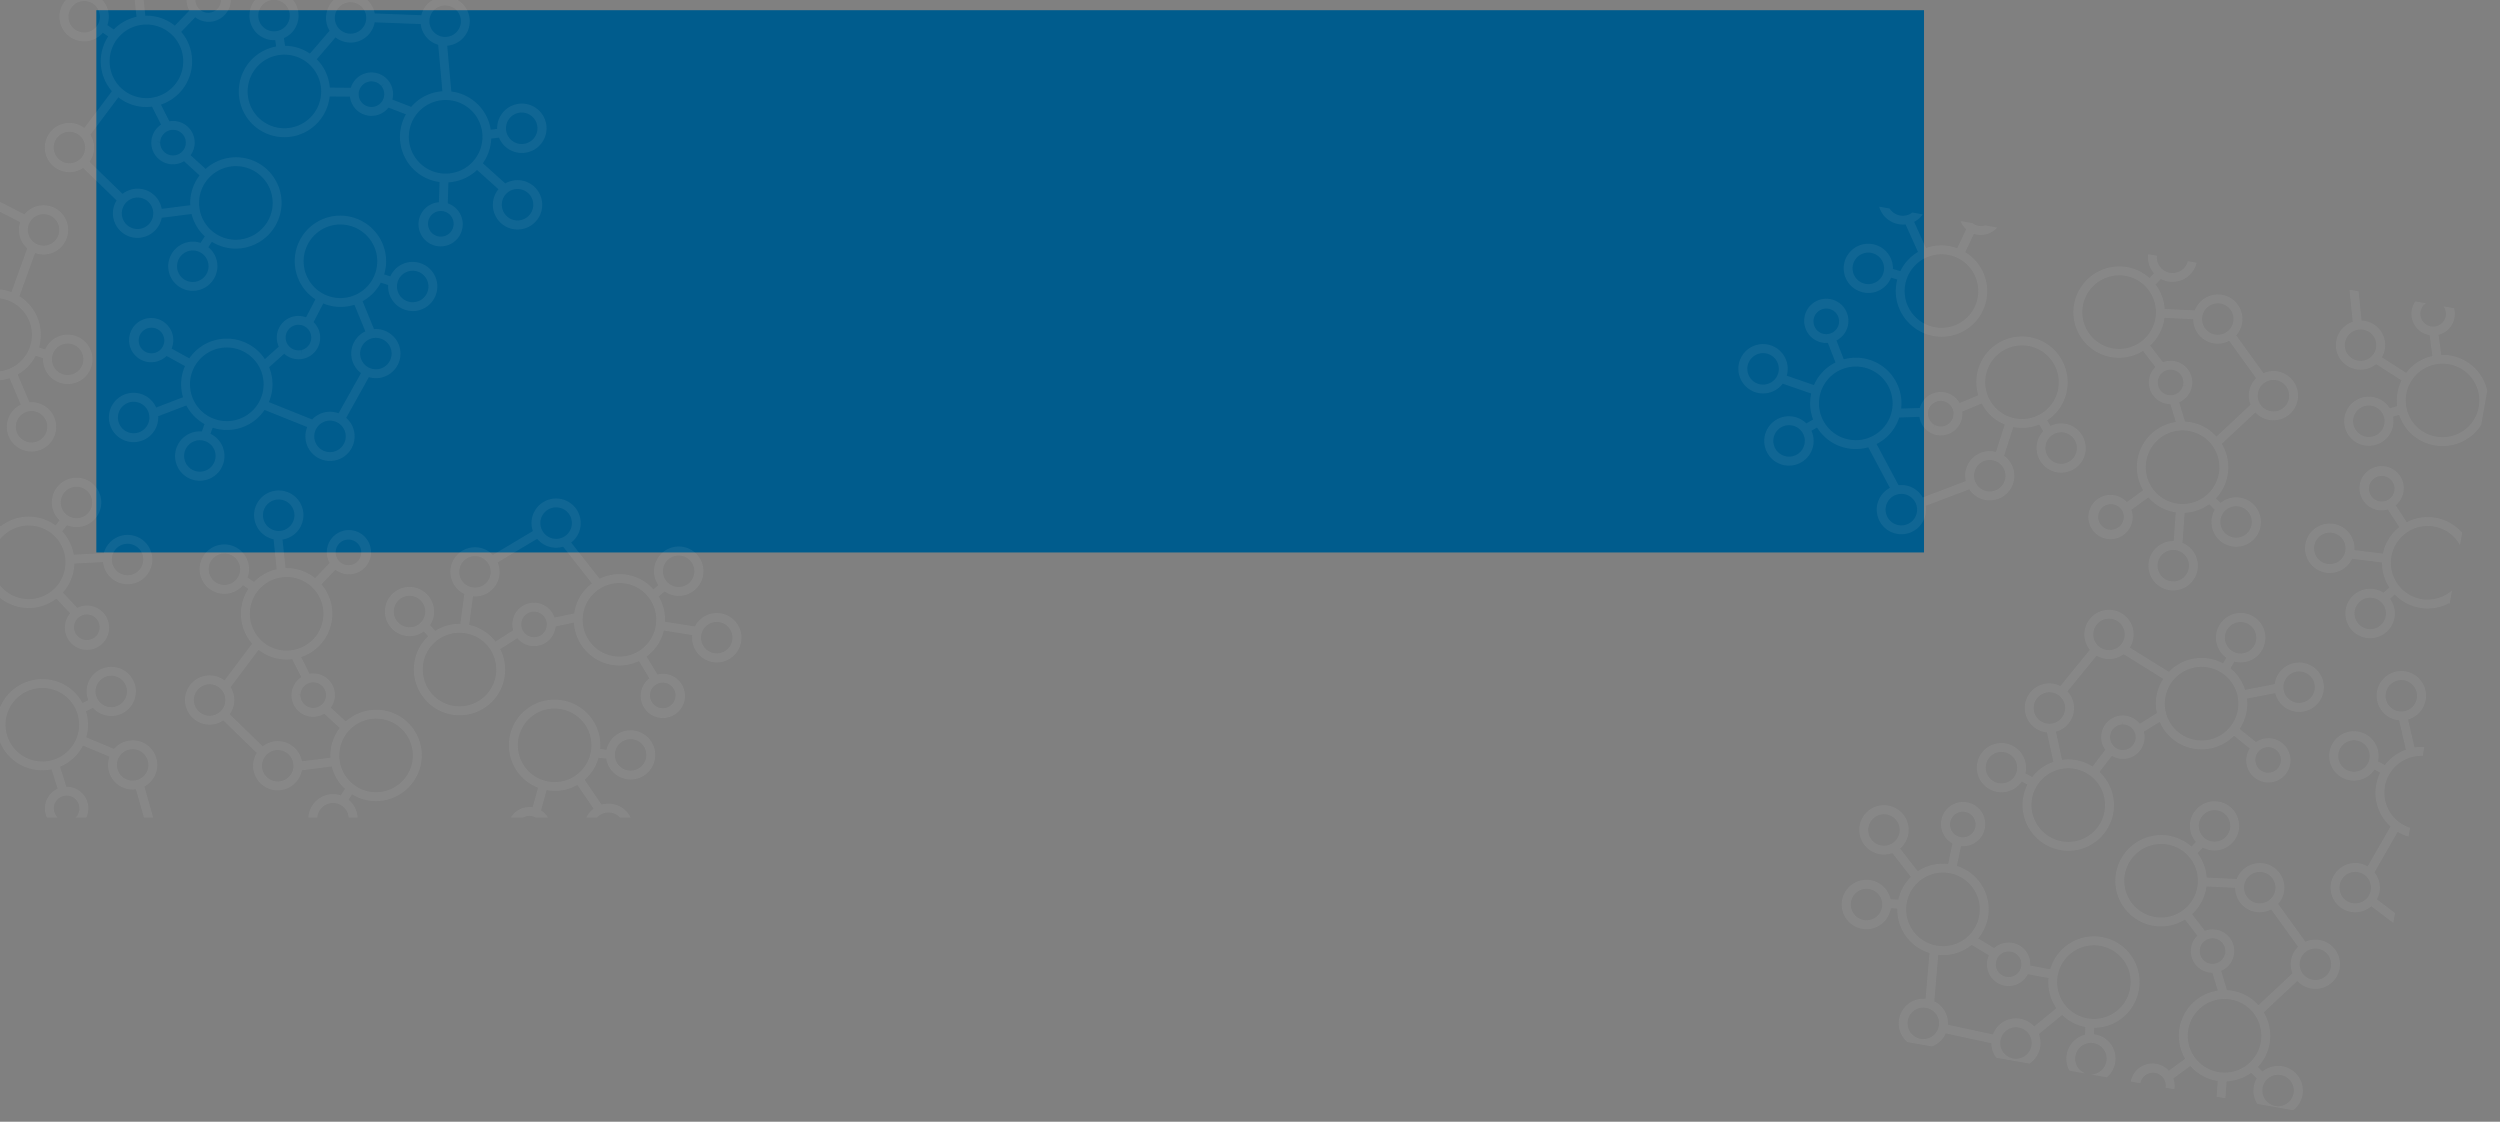 <svg xmlns="http://www.w3.org/2000/svg" xmlns:xlink="http://www.w3.org/1999/xlink" width="1868.499" height="838.366" viewBox="0 0 1868.499 838.366">
  <rect x="0" y="0" width="1868.499" height="838.366" fill="#808080" stroke="none"/>
  <defs>
    <clipPath id="clip-path">
      <rect id="Rectangle_1029" data-name="Rectangle 1029" width="599" height="611" transform="translate(0 153)" fill="#fff" stroke="#707070" stroke-width="1"/>
    </clipPath>
  </defs>
  <g id="Group_2047" data-name="Group 2047" transform="translate(-208 -6695.348)">
    <path id="Path_22411" data-name="Path 22411" d="M0,0H1366V405.288H0Z" transform="translate(280 6702.968)" fill="#005c8d"/>
    <g id="Mask_Group_23" data-name="Mask Group 23" transform="translate(208 6542.348)" opacity="0.07" clip-path="url(#clip-path)">
      <g id="Group_2409" data-name="Group 2409" transform="matrix(0.985, 0.174, -0.174, 0.985, 1781.556, 285.826)">
        <g id="Group_2395" data-name="Group 2395" transform="translate(-1744.396 56)">
          <g id="Group_2392" data-name="Group 2392" transform="translate(177.542 45.263) rotate(83)">
            <path id="Path_22689" data-name="Path 22689" d="M242.683,45.392l-.446.007a18.359,18.359,0,0,0-14.373,7.547L223.676,50.5a33.847,33.847,0,0,0,4.2-17.2A34.322,34.322,0,0,0,193.784,0l-.84.013a34.013,34.013,0,0,0-23.367,58.033l-9.656,11.761a16.024,16.024,0,0,0-8.677-2.585l-.4.007a16.172,16.172,0,0,0-15.391,19.764l-12.125,6.955a34.027,34.027,0,0,0-55.1-12.3L56.787,71.774a16.512,16.512,0,1,0-4.79,4.6L63.884,86.626a33.887,33.887,0,0,0-6.393,19.814c0,.9.066,1.772.135,2.651l-21.271,3.365a18.425,18.425,0,1,0,.155,6.667L58.777,115.6a34.142,34.142,0,0,0,10.376,16.465l-3.074,4.972a18.123,18.123,0,0,0-5.282-.783,18.439,18.439,0,1,0,11.176,3.821l2.559-4.139a33.926,33.926,0,0,0,40.7-4.925l28.55,19.146A18.414,18.414,0,0,0,142,153.446a18.375,18.375,0,1,0,33.952.03,18.53,18.53,0,0,0-2.317-4l22.957-26.26a18.11,18.11,0,0,0,8.743,2.258l.446,0a18.373,18.373,0,0,0,17.933-18.819,18.5,18.5,0,0,0-15.953-17.748L203.72,66.743a33.834,33.834,0,0,0,14.743-9.081c.526-.542.988-1.124,1.468-1.7l5.034,2.945a18.27,18.27,0,0,0-.658,5.3,18.494,18.494,0,0,0,18.376,17.939l.443-.007a18.374,18.374,0,0,0,17.923-18.815A18.48,18.48,0,0,0,242.683,45.392Zm-224.3,82.633a11.766,11.766,0,1,1,11.765-11.761A11.78,11.78,0,0,1,18.379,128.025ZM60.8,166.39a11.763,11.763,0,1,1,11.765-11.761A11.78,11.78,0,0,1,60.8,166.39ZM144.3,76.8a9.579,9.579,0,0,1,16.508,6.38,9.584,9.584,0,0,1-9.342,9.808l-.238,3.306V92.99a9.624,9.624,0,0,1-9.563-9.352A9.52,9.52,0,0,1,144.3,76.8ZM33.783,62.737a9.578,9.578,0,1,1,9.576,9.58A9.587,9.587,0,0,1,33.783,62.737Zm57.828,71.216a27.512,27.512,0,1,1,27.512-27.512A27.54,27.54,0,0,1,91.611,133.952Zm78.233,31.053a11.774,11.774,0,1,1,0-9A11.714,11.714,0,0,1,169.844,165.005Zm47.263-58.188a11.772,11.772,0,0,1-11.484,12.046l-.284,0a11.839,11.839,0,0,1-11.758-11.487,11.674,11.674,0,0,1,3.249-8.4,11.765,11.765,0,0,1,20.277,7.834Zm-16-17.582a18.293,18.293,0,0,0-9.656,29.82L168.79,144.973a18.234,18.234,0,0,0-20.247.413l-28.98-19.434a33.569,33.569,0,0,0,5.623-25.443L138.279,93a16.187,16.187,0,0,0,12.951,6.6l.4,0a16.112,16.112,0,0,0,13.027-25.142l10-12.171a33.716,33.716,0,0,0,19.09,5.96l.846-.013c.889-.017,1.768-.1,2.648-.188Zm-6.681-27.612-.684.01a27.51,27.51,0,0,1-.638-55.012l.678-.01a27.662,27.662,0,0,1,27.483,26.851,27.506,27.506,0,0,1-26.838,28.16ZM251.2,71.893a11.7,11.7,0,0,1-8.231,3.646l-.284,0A11.77,11.77,0,1,1,254.438,63.49,11.674,11.674,0,0,1,251.2,71.893Z" transform="translate(0 0)" fill="#f7f7f7"/>
          </g>
          <g id="Group_2393" data-name="Group 2393" transform="translate(59.369 312.003) rotate(-22)">
            <path id="Path_22690" data-name="Path 22690" d="M242.683,45.392l-.446.007a18.359,18.359,0,0,0-14.373,7.547L223.676,50.5a33.846,33.846,0,0,0,4.2-17.2A34.322,34.322,0,0,0,193.784,0l-.84.013a34.013,34.013,0,0,0-23.367,58.033l-9.656,11.761a16.024,16.024,0,0,0-8.677-2.585l-.4.007a16.172,16.172,0,0,0-15.391,19.764l-12.125,6.955a34.027,34.027,0,0,0-55.1-12.3L56.787,71.774a16.512,16.512,0,1,0-4.79,4.6L63.884,86.626a33.887,33.887,0,0,0-6.393,19.814c0,.9.066,1.772.135,2.651l-21.271,3.365a18.425,18.425,0,1,0,.155,6.667L58.777,115.6a34.142,34.142,0,0,0,10.376,16.465l-3.074,4.972a18.122,18.122,0,0,0-5.282-.783,18.439,18.439,0,1,0,11.176,3.821l2.559-4.139a33.926,33.926,0,0,0,40.705-4.925l28.55,19.146A18.415,18.415,0,0,0,142,153.445a18.375,18.375,0,1,0,33.952.03,18.53,18.53,0,0,0-2.317-4l22.957-26.26a18.11,18.11,0,0,0,8.743,2.258l.446,0a18.373,18.373,0,0,0,17.933-18.819,18.5,18.5,0,0,0-15.953-17.748L203.72,66.743a33.834,33.834,0,0,0,14.743-9.081c.526-.542.988-1.124,1.468-1.7l5.035,2.945a18.269,18.269,0,0,0-.658,5.3,18.494,18.494,0,0,0,18.376,17.939l.443-.007a18.374,18.374,0,0,0,17.923-18.815A18.48,18.48,0,0,0,242.683,45.392Zm-224.3,82.633a11.766,11.766,0,1,1,11.765-11.761A11.78,11.78,0,0,1,18.379,128.025ZM60.8,166.39a11.763,11.763,0,1,1,11.765-11.761A11.78,11.78,0,0,1,60.8,166.39ZM144.3,76.8a9.579,9.579,0,0,1,16.508,6.38,9.584,9.584,0,0,1-9.342,9.808l-.238,3.306V92.99a9.624,9.624,0,0,1-9.563-9.352A9.52,9.52,0,0,1,144.3,76.8ZM33.783,62.737a9.578,9.578,0,1,1,9.576,9.58A9.587,9.587,0,0,1,33.783,62.737Zm57.828,71.216a27.512,27.512,0,1,1,27.512-27.512A27.54,27.54,0,0,1,91.611,133.952Zm78.233,31.053a11.774,11.774,0,1,1,0-9A11.714,11.714,0,0,1,169.844,165.005Zm47.263-58.188a11.772,11.772,0,0,1-11.484,12.046l-.284,0a11.839,11.839,0,0,1-11.758-11.487,11.674,11.674,0,0,1,3.249-8.4,11.765,11.765,0,0,1,20.277,7.834Zm-16-17.582a18.293,18.293,0,0,0-9.656,29.82L168.79,144.973a18.234,18.234,0,0,0-20.247.413l-28.98-19.434a33.568,33.568,0,0,0,5.623-25.443L138.279,93a16.187,16.187,0,0,0,12.951,6.6l.4,0a16.112,16.112,0,0,0,13.027-25.142l10-12.171a33.716,33.716,0,0,0,19.09,5.96l.846-.013c.889-.017,1.768-.1,2.648-.188Zm-6.681-27.612-.684.01a27.51,27.51,0,0,1-.638-55.012l.678-.01a27.662,27.662,0,0,1,27.483,26.851,27.506,27.506,0,0,1-26.838,28.16ZM251.2,71.893a11.7,11.7,0,0,1-8.231,3.646l-.284,0A11.77,11.77,0,1,1,254.438,63.49,11.674,11.674,0,0,1,251.2,71.893Z" transform="translate(0 0)" fill="#f7f7f7"/>
          </g>
          <g id="Group_2394" data-name="Group 2394" transform="matrix(-0.755, -0.656, 0.656, -0.755, 312.381, 306.266)">
            <path id="Path_22691" data-name="Path 22691" d="M242.683,45.392l-.446.007a18.359,18.359,0,0,0-14.373,7.547L223.676,50.5a33.846,33.846,0,0,0,4.2-17.2A34.322,34.322,0,0,0,193.784,0l-.84.013a34.013,34.013,0,0,0-23.367,58.033l-9.656,11.761a16.024,16.024,0,0,0-8.677-2.585l-.4.007a16.172,16.172,0,0,0-15.391,19.764l-12.125,6.955a34.027,34.027,0,0,0-55.1-12.3L56.787,71.774a16.512,16.512,0,1,0-4.79,4.6L63.884,86.626a33.887,33.887,0,0,0-6.393,19.814c0,.9.066,1.772.135,2.651l-21.271,3.365a18.425,18.425,0,1,0,.155,6.667L58.777,115.6a34.142,34.142,0,0,0,10.376,16.465l-3.074,4.972a18.123,18.123,0,0,0-5.282-.783,18.439,18.439,0,1,0,11.176,3.821l2.559-4.139a33.926,33.926,0,0,0,40.705-4.925l28.55,19.146A18.413,18.413,0,0,0,142,153.446a18.375,18.375,0,1,0,33.952.03,18.531,18.531,0,0,0-2.317-4l22.957-26.26a18.11,18.11,0,0,0,8.743,2.258l.446,0a18.373,18.373,0,0,0,17.933-18.819,18.5,18.5,0,0,0-15.953-17.748L203.72,66.743a33.834,33.834,0,0,0,14.743-9.081c.526-.542.988-1.124,1.468-1.7l5.035,2.945a18.269,18.269,0,0,0-.658,5.3,18.494,18.494,0,0,0,18.376,17.939l.443-.007a18.374,18.374,0,0,0,17.923-18.815A18.48,18.48,0,0,0,242.683,45.392Zm-224.3,82.633a11.766,11.766,0,1,1,11.765-11.761A11.78,11.78,0,0,1,18.379,128.025ZM60.8,166.39a11.763,11.763,0,1,1,11.765-11.761A11.78,11.78,0,0,1,60.8,166.39ZM144.3,76.8a9.579,9.579,0,0,1,16.508,6.38,9.584,9.584,0,0,1-9.342,9.808l-.238,3.306V92.99a9.624,9.624,0,0,1-9.563-9.352A9.52,9.52,0,0,1,144.3,76.8ZM33.783,62.737a9.578,9.578,0,1,1,9.576,9.58A9.587,9.587,0,0,1,33.783,62.737Zm57.828,71.216a27.512,27.512,0,1,1,27.512-27.512A27.54,27.54,0,0,1,91.611,133.952Zm78.233,31.053a11.774,11.774,0,1,1,0-9A11.714,11.714,0,0,1,169.844,165.005Zm47.263-58.188a11.772,11.772,0,0,1-11.484,12.046l-.284,0a11.839,11.839,0,0,1-11.758-11.487,11.674,11.674,0,0,1,3.249-8.4,11.765,11.765,0,0,1,20.277,7.834Zm-16-17.582a18.293,18.293,0,0,0-9.656,29.82L168.79,144.973a18.234,18.234,0,0,0-20.247.413l-28.98-19.434a33.568,33.568,0,0,0,5.623-25.443L138.279,93a16.187,16.187,0,0,0,12.951,6.6l.4,0a16.112,16.112,0,0,0,13.027-25.142l10-12.171a33.716,33.716,0,0,0,19.09,5.96l.846-.013c.889-.017,1.768-.1,2.648-.188Zm-6.681-27.612-.684.01a27.51,27.51,0,0,1-.638-55.012l.678-.01a27.662,27.662,0,0,1,27.483,26.851,27.506,27.506,0,0,1-26.838,28.16ZM251.2,71.893a11.7,11.7,0,0,1-8.231,3.646l-.284,0A11.77,11.77,0,1,1,254.438,63.49,11.674,11.674,0,0,1,251.2,71.893Z" transform="translate(0 0)" fill="#f7f7f7"/>
          </g>
        </g>
        <g id="Group_2399" data-name="Group 2399" transform="matrix(-0.259, 0.966, -0.966, -0.259, -1075.073, 513.019)">
          <g id="Group_2396" data-name="Group 2396" transform="translate(177.542 45.263) rotate(83)">
            <path id="Path_22692" data-name="Path 22692" d="M242.683,45.392l-.446.007a18.359,18.359,0,0,0-14.373,7.547L223.676,50.5a33.846,33.846,0,0,0,4.2-17.2A34.322,34.322,0,0,0,193.784,0l-.84.013a34.013,34.013,0,0,0-23.367,58.033l-9.656,11.761a16.024,16.024,0,0,0-8.677-2.585l-.4.007a16.172,16.172,0,0,0-15.391,19.764l-12.125,6.955a34.027,34.027,0,0,0-55.1-12.3L56.787,71.774a16.512,16.512,0,1,0-4.79,4.6L63.884,86.626a33.887,33.887,0,0,0-6.393,19.814c0,.9.066,1.772.135,2.651l-21.271,3.365a18.425,18.425,0,1,0,.155,6.667L58.777,115.6a34.142,34.142,0,0,0,10.376,16.465l-3.074,4.972a18.123,18.123,0,0,0-5.282-.783,18.439,18.439,0,1,0,11.176,3.821l2.559-4.139a33.926,33.926,0,0,0,40.705-4.925l28.55,19.146A18.415,18.415,0,0,0,142,153.445a18.375,18.375,0,1,0,33.952.03,18.53,18.53,0,0,0-2.317-4l22.957-26.26a18.11,18.11,0,0,0,8.743,2.258l.446,0a18.373,18.373,0,0,0,17.933-18.819,18.5,18.5,0,0,0-15.953-17.748L203.72,66.743a33.835,33.835,0,0,0,14.743-9.081c.526-.542.988-1.124,1.468-1.7l5.035,2.945a18.269,18.269,0,0,0-.658,5.3,18.494,18.494,0,0,0,18.376,17.939l.443-.007a18.374,18.374,0,0,0,17.923-18.815A18.48,18.48,0,0,0,242.683,45.392Zm-224.3,82.633a11.766,11.766,0,1,1,11.765-11.761A11.78,11.78,0,0,1,18.379,128.025ZM60.8,166.39a11.763,11.763,0,1,1,11.765-11.761A11.78,11.78,0,0,1,60.8,166.39ZM144.3,76.8a9.579,9.579,0,0,1,16.508,6.38,9.584,9.584,0,0,1-9.342,9.808l-.238,3.306V92.99a9.624,9.624,0,0,1-9.563-9.352A9.52,9.52,0,0,1,144.3,76.8ZM33.783,62.737a9.578,9.578,0,1,1,9.576,9.58A9.587,9.587,0,0,1,33.783,62.737Zm57.828,71.216a27.512,27.512,0,1,1,27.512-27.512A27.54,27.54,0,0,1,91.611,133.952Zm78.233,31.053a11.774,11.774,0,1,1,0-9A11.714,11.714,0,0,1,169.844,165.005Zm47.263-58.188a11.772,11.772,0,0,1-11.484,12.046l-.284,0a11.839,11.839,0,0,1-11.758-11.487,11.674,11.674,0,0,1,3.249-8.4,11.765,11.765,0,0,1,20.277,7.834Zm-16-17.582a18.293,18.293,0,0,0-9.656,29.82L168.79,144.973a18.234,18.234,0,0,0-20.247.413l-28.98-19.434a33.568,33.568,0,0,0,5.623-25.443L138.279,93a16.187,16.187,0,0,0,12.951,6.6l.4,0a16.112,16.112,0,0,0,13.027-25.142l10-12.171a33.716,33.716,0,0,0,19.09,5.96l.846-.013c.889-.017,1.768-.1,2.648-.188Zm-6.681-27.612-.684.01a27.51,27.51,0,0,1-.638-55.012l.678-.01a27.662,27.662,0,0,1,27.483,26.851,27.506,27.506,0,0,1-26.838,28.16ZM251.2,71.893a11.7,11.7,0,0,1-8.231,3.646l-.284,0A11.77,11.77,0,1,1,254.438,63.49,11.674,11.674,0,0,1,251.2,71.893Z" transform="translate(0 0)" fill="#f7f7f7"/>
          </g>
          <g id="Group_2397" data-name="Group 2397" transform="translate(59.369 312.003) rotate(-22)">
            <path id="Path_22693" data-name="Path 22693" d="M242.683,45.392l-.446.007a18.359,18.359,0,0,0-14.373,7.547L223.676,50.5a33.847,33.847,0,0,0,4.2-17.2A34.322,34.322,0,0,0,193.784,0l-.84.013a34.013,34.013,0,0,0-23.367,58.033l-9.656,11.761a16.024,16.024,0,0,0-8.677-2.585l-.4.007a16.172,16.172,0,0,0-15.391,19.764l-12.125,6.955a34.027,34.027,0,0,0-55.1-12.3L56.787,71.774a16.512,16.512,0,1,0-4.79,4.6L63.884,86.626a33.887,33.887,0,0,0-6.393,19.814c0,.9.066,1.772.135,2.651l-21.271,3.365a18.425,18.425,0,1,0,.155,6.667L58.777,115.6a34.142,34.142,0,0,0,10.376,16.465l-3.074,4.972a18.123,18.123,0,0,0-5.282-.783,18.439,18.439,0,1,0,11.176,3.821l2.559-4.139a33.926,33.926,0,0,0,40.7-4.925l28.55,19.146A18.414,18.414,0,0,0,142,153.446a18.375,18.375,0,1,0,33.952.03,18.53,18.53,0,0,0-2.317-4l22.957-26.26a18.11,18.11,0,0,0,8.743,2.258l.446,0a18.373,18.373,0,0,0,17.933-18.819,18.5,18.5,0,0,0-15.953-17.748L203.72,66.743a33.834,33.834,0,0,0,14.743-9.081c.526-.542.988-1.124,1.468-1.7l5.034,2.945a18.27,18.27,0,0,0-.658,5.3,18.494,18.494,0,0,0,18.376,17.939l.443-.007a18.374,18.374,0,0,0,17.923-18.815A18.48,18.48,0,0,0,242.683,45.392Zm-224.3,82.633a11.766,11.766,0,1,1,11.765-11.761A11.78,11.78,0,0,1,18.379,128.025ZM60.8,166.39a11.763,11.763,0,1,1,11.765-11.761A11.78,11.78,0,0,1,60.8,166.39ZM144.3,76.8a9.579,9.579,0,0,1,16.508,6.38,9.584,9.584,0,0,1-9.342,9.808l-.238,3.306V92.99a9.624,9.624,0,0,1-9.563-9.352A9.52,9.52,0,0,1,144.3,76.8ZM33.783,62.737a9.578,9.578,0,1,1,9.576,9.58A9.587,9.587,0,0,1,33.783,62.737Zm57.828,71.216a27.512,27.512,0,1,1,27.512-27.512A27.54,27.54,0,0,1,91.611,133.952Zm78.233,31.053a11.774,11.774,0,1,1,0-9A11.714,11.714,0,0,1,169.844,165.005Zm47.263-58.188a11.772,11.772,0,0,1-11.484,12.046l-.284,0a11.839,11.839,0,0,1-11.758-11.487,11.674,11.674,0,0,1,3.249-8.4,11.765,11.765,0,0,1,20.277,7.834Zm-16-17.582a18.293,18.293,0,0,0-9.656,29.82L168.79,144.973a18.234,18.234,0,0,0-20.247.413l-28.98-19.434a33.569,33.569,0,0,0,5.623-25.443L138.279,93a16.187,16.187,0,0,0,12.951,6.6l.4,0a16.112,16.112,0,0,0,13.027-25.142l10-12.171a33.716,33.716,0,0,0,19.09,5.96l.846-.013c.889-.017,1.768-.1,2.648-.188Zm-6.681-27.612-.684.01a27.51,27.51,0,0,1-.638-55.012l.678-.01a27.662,27.662,0,0,1,27.483,26.851,27.506,27.506,0,0,1-26.838,28.16ZM251.2,71.893a11.7,11.7,0,0,1-8.231,3.646l-.284,0A11.77,11.77,0,1,1,254.438,63.49,11.674,11.674,0,0,1,251.2,71.893Z" transform="translate(0 0)" fill="#f7f7f7"/>
          </g>
          <g id="Group_2398" data-name="Group 2398" transform="matrix(-0.755, -0.656, 0.656, -0.755, 312.381, 306.266)">
            <path id="Path_22694" data-name="Path 22694" d="M242.683,45.392l-.446.007a18.359,18.359,0,0,0-14.373,7.547L223.676,50.5a33.846,33.846,0,0,0,4.2-17.2A34.322,34.322,0,0,0,193.784,0l-.84.013a34.013,34.013,0,0,0-23.367,58.033l-9.656,11.761a16.024,16.024,0,0,0-8.677-2.585l-.4.007a16.172,16.172,0,0,0-15.391,19.764l-12.125,6.955a34.027,34.027,0,0,0-55.1-12.3L56.787,71.774a16.512,16.512,0,1,0-4.79,4.6L63.884,86.626a33.887,33.887,0,0,0-6.393,19.814c0,.9.066,1.772.135,2.651l-21.271,3.365a18.425,18.425,0,1,0,.155,6.667L58.777,115.6a34.142,34.142,0,0,0,10.376,16.465l-3.074,4.972a18.122,18.122,0,0,0-5.282-.783,18.439,18.439,0,1,0,11.176,3.821l2.559-4.139a33.926,33.926,0,0,0,40.705-4.925l28.55,19.146A18.414,18.414,0,0,0,142,153.445a18.375,18.375,0,1,0,33.952.03,18.53,18.53,0,0,0-2.317-4l22.957-26.26a18.11,18.11,0,0,0,8.743,2.258l.446,0a18.373,18.373,0,0,0,17.933-18.819,18.5,18.5,0,0,0-15.953-17.748L203.72,66.743a33.834,33.834,0,0,0,14.743-9.08c.526-.542.988-1.124,1.468-1.7l5.035,2.945a18.269,18.269,0,0,0-.658,5.3,18.494,18.494,0,0,0,18.376,17.939l.443-.007a18.374,18.374,0,0,0,17.923-18.815A18.48,18.48,0,0,0,242.683,45.392Zm-224.3,82.633a11.766,11.766,0,1,1,11.765-11.761A11.78,11.78,0,0,1,18.379,128.025ZM60.8,166.39a11.763,11.763,0,1,1,11.765-11.761A11.78,11.78,0,0,1,60.8,166.39ZM144.3,76.8a9.579,9.579,0,0,1,16.508,6.38,9.584,9.584,0,0,1-9.342,9.808l-.238,3.306V92.99a9.624,9.624,0,0,1-9.563-9.352A9.52,9.52,0,0,1,144.3,76.8ZM33.783,62.737a9.578,9.578,0,1,1,9.576,9.58A9.587,9.587,0,0,1,33.783,62.737Zm57.828,71.216a27.512,27.512,0,1,1,27.512-27.512A27.54,27.54,0,0,1,91.611,133.952Zm78.233,31.053a11.774,11.774,0,1,1,0-9A11.714,11.714,0,0,1,169.844,165.005Zm47.263-58.188a11.772,11.772,0,0,1-11.484,12.046l-.284,0a11.839,11.839,0,0,1-11.758-11.487,11.674,11.674,0,0,1,3.249-8.4,11.765,11.765,0,0,1,20.277,7.834Zm-16-17.582a18.293,18.293,0,0,0-9.656,29.82L168.79,144.973a18.234,18.234,0,0,0-20.247.413l-28.98-19.434a33.568,33.568,0,0,0,5.623-25.443L138.279,93a16.187,16.187,0,0,0,12.951,6.6l.4,0a16.112,16.112,0,0,0,13.027-25.142l10-12.171a33.716,33.716,0,0,0,19.09,5.96l.846-.013c.889-.017,1.768-.1,2.648-.188Zm-6.681-27.612-.684.01a27.51,27.51,0,0,1-.638-55.012l.678-.01a27.662,27.662,0,0,1,27.483,26.851,27.506,27.506,0,0,1-26.838,28.16ZM251.2,71.893a11.7,11.7,0,0,1-8.231,3.646l-.284,0A11.77,11.77,0,1,1,254.438,63.49,11.674,11.674,0,0,1,251.2,71.893Z" transform="translate(0 0)" fill="#f7f7f7"/>
          </g>
        </g>
        <g id="Group_2403" data-name="Group 2403" transform="translate(-2021.435 693.209) rotate(-45)">
          <g id="Group_2400" data-name="Group 2400" transform="translate(177.542 45.263) rotate(83)">
            <path id="Path_22695" data-name="Path 22695" d="M242.683,45.392l-.446.007a18.359,18.359,0,0,0-14.373,7.547L223.676,50.5a33.846,33.846,0,0,0,4.2-17.2A34.322,34.322,0,0,0,193.784,0l-.84.013a34.013,34.013,0,0,0-23.367,58.033l-9.656,11.761a16.024,16.024,0,0,0-8.677-2.585l-.4.007a16.172,16.172,0,0,0-15.391,19.764l-12.125,6.955a34.027,34.027,0,0,0-55.1-12.3L56.787,71.774a16.512,16.512,0,1,0-4.79,4.6L63.884,86.626a33.887,33.887,0,0,0-6.393,19.814c0,.9.066,1.772.135,2.651l-21.271,3.365a18.425,18.425,0,1,0,.155,6.667L58.777,115.6a34.142,34.142,0,0,0,10.376,16.465l-3.074,4.972a18.122,18.122,0,0,0-5.282-.783,18.439,18.439,0,1,0,11.176,3.821l2.559-4.139a33.926,33.926,0,0,0,40.705-4.925l28.55,19.146A18.414,18.414,0,0,0,142,153.445a18.375,18.375,0,1,0,33.952.03,18.53,18.53,0,0,0-2.317-4l22.957-26.26a18.11,18.11,0,0,0,8.743,2.258l.446,0a18.373,18.373,0,0,0,17.933-18.819,18.5,18.5,0,0,0-15.953-17.748L203.72,66.743a33.834,33.834,0,0,0,14.743-9.081c.526-.542.988-1.124,1.468-1.7l5.035,2.945a18.269,18.269,0,0,0-.658,5.3,18.494,18.494,0,0,0,18.376,17.939l.443-.007a18.374,18.374,0,0,0,17.923-18.815A18.48,18.48,0,0,0,242.683,45.392Zm-224.3,82.633a11.766,11.766,0,1,1,11.765-11.761A11.78,11.78,0,0,1,18.379,128.025ZM60.8,166.39a11.763,11.763,0,1,1,11.765-11.761A11.78,11.78,0,0,1,60.8,166.39ZM144.3,76.8a9.579,9.579,0,0,1,16.508,6.38,9.584,9.584,0,0,1-9.342,9.808l-.238,3.306V92.99a9.624,9.624,0,0,1-9.563-9.352A9.52,9.52,0,0,1,144.3,76.8ZM33.783,62.737a9.578,9.578,0,1,1,9.576,9.58A9.587,9.587,0,0,1,33.783,62.737Zm57.828,71.216a27.512,27.512,0,1,1,27.512-27.512A27.54,27.54,0,0,1,91.611,133.952Zm78.233,31.053a11.774,11.774,0,1,1,0-9A11.714,11.714,0,0,1,169.844,165.005Zm47.263-58.188a11.772,11.772,0,0,1-11.484,12.046l-.284,0a11.839,11.839,0,0,1-11.758-11.487,11.674,11.674,0,0,1,3.249-8.4,11.765,11.765,0,0,1,20.277,7.834Zm-16-17.582a18.293,18.293,0,0,0-9.656,29.82L168.79,144.973a18.234,18.234,0,0,0-20.247.413l-28.98-19.434a33.568,33.568,0,0,0,5.623-25.443L138.279,93a16.187,16.187,0,0,0,12.951,6.6l.4,0a16.112,16.112,0,0,0,13.027-25.142l10-12.171a33.716,33.716,0,0,0,19.09,5.96l.846-.013c.889-.017,1.768-.1,2.648-.188Zm-6.681-27.612-.684.01a27.51,27.51,0,0,1-.638-55.012l.678-.01a27.662,27.662,0,0,1,27.483,26.851,27.506,27.506,0,0,1-26.838,28.16Zm56.77,10.27a11.7,11.7,0,0,1-8.231,3.646l-.284,0A11.77,11.77,0,1,1,254.438,63.49,11.674,11.674,0,0,1,251.2,71.893Z" transform="translate(0 0)" fill="#f7f7f7"/>
          </g>
          <g id="Group_2401" data-name="Group 2401" transform="translate(59.369 312.003) rotate(-22)">
            <path id="Path_22696" data-name="Path 22696" d="M242.683,45.392l-.446.007a18.359,18.359,0,0,0-14.373,7.547L223.676,50.5a33.847,33.847,0,0,0,4.2-17.2A34.322,34.322,0,0,0,193.784,0l-.84.013a34.013,34.013,0,0,0-23.367,58.033l-9.656,11.761a16.024,16.024,0,0,0-8.677-2.585l-.4.007a16.172,16.172,0,0,0-15.391,19.764l-12.125,6.955a34.027,34.027,0,0,0-55.1-12.3L56.787,71.774a16.512,16.512,0,1,0-4.79,4.6L63.884,86.626a33.887,33.887,0,0,0-6.393,19.814c0,.9.066,1.772.135,2.651l-21.271,3.365a18.425,18.425,0,1,0,.155,6.667L58.777,115.6a34.142,34.142,0,0,0,10.376,16.465l-3.074,4.972a18.123,18.123,0,0,0-5.282-.783,18.439,18.439,0,1,0,11.176,3.821l2.559-4.139a33.926,33.926,0,0,0,40.7-4.925l28.55,19.146A18.414,18.414,0,0,0,142,153.446a18.375,18.375,0,1,0,33.952.03,18.53,18.53,0,0,0-2.317-4l22.957-26.26a18.11,18.11,0,0,0,8.743,2.258l.446,0a18.373,18.373,0,0,0,17.933-18.819,18.5,18.5,0,0,0-15.953-17.748L203.72,66.743a33.834,33.834,0,0,0,14.743-9.081c.526-.542.988-1.124,1.468-1.7l5.034,2.945a18.27,18.27,0,0,0-.658,5.3,18.494,18.494,0,0,0,18.376,17.939l.443-.007a18.374,18.374,0,0,0,17.923-18.815A18.48,18.48,0,0,0,242.683,45.392Zm-224.3,82.633a11.766,11.766,0,1,1,11.765-11.761A11.78,11.78,0,0,1,18.379,128.025ZM60.8,166.39a11.763,11.763,0,1,1,11.765-11.761A11.78,11.78,0,0,1,60.8,166.39ZM144.3,76.8a9.579,9.579,0,0,1,16.508,6.38,9.584,9.584,0,0,1-9.342,9.808l-.238,3.306V92.99a9.624,9.624,0,0,1-9.563-9.352A9.52,9.52,0,0,1,144.3,76.8ZM33.783,62.737a9.578,9.578,0,1,1,9.576,9.58A9.587,9.587,0,0,1,33.783,62.737Zm57.828,71.216a27.512,27.512,0,1,1,27.512-27.512A27.54,27.54,0,0,1,91.611,133.952Zm78.233,31.053a11.774,11.774,0,1,1,0-9A11.714,11.714,0,0,1,169.844,165.005Zm47.263-58.188a11.772,11.772,0,0,1-11.484,12.046l-.284,0a11.839,11.839,0,0,1-11.758-11.487,11.674,11.674,0,0,1,3.249-8.4,11.765,11.765,0,0,1,20.277,7.834Zm-16-17.582a18.293,18.293,0,0,0-9.656,29.82L168.79,144.973a18.234,18.234,0,0,0-20.247.413l-28.98-19.434a33.569,33.569,0,0,0,5.623-25.443L138.279,93a16.187,16.187,0,0,0,12.951,6.6l.4,0a16.112,16.112,0,0,0,13.027-25.142l10-12.171a33.716,33.716,0,0,0,19.09,5.96l.846-.013c.889-.017,1.768-.1,2.648-.188Zm-6.681-27.612-.684.01a27.51,27.51,0,0,1-.638-55.012l.678-.01a27.662,27.662,0,0,1,27.483,26.851,27.506,27.506,0,0,1-26.838,28.16Zm56.77,10.27a11.7,11.7,0,0,1-8.231,3.646l-.284,0A11.77,11.77,0,1,1,254.438,63.49,11.674,11.674,0,0,1,251.2,71.893Z" transform="translate(0 0)" fill="#f7f7f7"/>
          </g>
          <g id="Group_2402" data-name="Group 2402" transform="matrix(-0.755, -0.656, 0.656, -0.755, 312.381, 306.266)">
            <path id="Path_22697" data-name="Path 22697" d="M242.683,45.392l-.446.007a18.359,18.359,0,0,0-14.373,7.547L223.676,50.5a33.846,33.846,0,0,0,4.2-17.2A34.322,34.322,0,0,0,193.784,0l-.84.013a34.013,34.013,0,0,0-23.367,58.033l-9.656,11.761a16.024,16.024,0,0,0-8.677-2.585l-.4.007a16.172,16.172,0,0,0-15.391,19.764l-12.125,6.955a34.027,34.027,0,0,0-55.1-12.3L56.787,71.774a16.512,16.512,0,1,0-4.79,4.6L63.884,86.626a33.887,33.887,0,0,0-6.393,19.814c0,.9.066,1.772.135,2.651l-21.271,3.365a18.425,18.425,0,1,0,.155,6.667L58.777,115.6a34.142,34.142,0,0,0,10.376,16.465l-3.074,4.972a18.123,18.123,0,0,0-5.282-.783,18.439,18.439,0,1,0,11.176,3.821l2.559-4.139a33.926,33.926,0,0,0,40.705-4.925l28.55,19.146A18.415,18.415,0,0,0,142,153.445a18.375,18.375,0,1,0,33.952.03,18.53,18.53,0,0,0-2.317-4l22.957-26.26a18.11,18.11,0,0,0,8.743,2.258l.446,0a18.373,18.373,0,0,0,17.933-18.819,18.5,18.5,0,0,0-15.953-17.748L203.72,66.743a33.835,33.835,0,0,0,14.743-9.081c.526-.542.988-1.124,1.468-1.7l5.035,2.945a18.269,18.269,0,0,0-.658,5.3,18.494,18.494,0,0,0,18.376,17.939l.443-.007a18.374,18.374,0,0,0,17.923-18.815A18.48,18.48,0,0,0,242.683,45.392Zm-224.3,82.633a11.766,11.766,0,1,1,11.765-11.761A11.78,11.78,0,0,1,18.379,128.025ZM60.8,166.39a11.763,11.763,0,1,1,11.765-11.761A11.78,11.78,0,0,1,60.8,166.39ZM144.3,76.8a9.579,9.579,0,0,1,16.508,6.38,9.584,9.584,0,0,1-9.342,9.808l-.238,3.306V92.99a9.624,9.624,0,0,1-9.563-9.352A9.52,9.52,0,0,1,144.3,76.8ZM33.783,62.737a9.578,9.578,0,1,1,9.576,9.58A9.587,9.587,0,0,1,33.783,62.737Zm57.828,71.216a27.512,27.512,0,1,1,27.512-27.512A27.54,27.54,0,0,1,91.611,133.952Zm78.233,31.053a11.774,11.774,0,1,1,0-9A11.714,11.714,0,0,1,169.844,165.005Zm47.263-58.188a11.772,11.772,0,0,1-11.484,12.046l-.284,0a11.839,11.839,0,0,1-11.758-11.487,11.674,11.674,0,0,1,3.249-8.4,11.765,11.765,0,0,1,20.277,7.834Zm-16-17.582a18.293,18.293,0,0,0-9.656,29.82L168.79,144.973a18.234,18.234,0,0,0-20.247.413l-28.98-19.434a33.568,33.568,0,0,0,5.623-25.443L138.279,93a16.187,16.187,0,0,0,12.951,6.6l.4,0a16.112,16.112,0,0,0,13.027-25.142l10-12.171a33.716,33.716,0,0,0,19.09,5.96l.846-.013c.889-.017,1.768-.1,2.648-.188Zm-6.681-27.612-.684.01a27.51,27.51,0,0,1-.638-55.012l.678-.01a27.662,27.662,0,0,1,27.483,26.851,27.506,27.506,0,0,1-26.838,28.16ZM251.2,71.893a11.7,11.7,0,0,1-8.231,3.646l-.284,0A11.77,11.77,0,1,1,254.438,63.49,11.674,11.674,0,0,1,251.2,71.893Z" transform="translate(0 0)" fill="#f7f7f7"/>
          </g>
        </g>
        <g id="Group_2408" data-name="Group 2408" transform="translate(-2106.837 623.296) rotate(-92)">
          <g id="Group_2407" data-name="Group 2407">
            <g id="Group_2404" data-name="Group 2404" transform="translate(177.542 45.263) rotate(83)">
              <path id="Path_22698" data-name="Path 22698" d="M242.683,45.392l-.446.007a18.359,18.359,0,0,0-14.373,7.547L223.676,50.5a33.846,33.846,0,0,0,4.2-17.2A34.322,34.322,0,0,0,193.784,0l-.84.013a34.013,34.013,0,0,0-23.367,58.033l-9.656,11.761a16.024,16.024,0,0,0-8.677-2.585l-.4.007a16.172,16.172,0,0,0-15.391,19.764l-12.125,6.955a34.027,34.027,0,0,0-55.1-12.3L56.787,71.774a16.512,16.512,0,1,0-4.79,4.6L63.884,86.626a33.887,33.887,0,0,0-6.393,19.814c0,.9.066,1.772.135,2.651l-21.271,3.365a18.425,18.425,0,1,0,.155,6.667L58.777,115.6a34.142,34.142,0,0,0,10.376,16.465l-3.074,4.972a18.122,18.122,0,0,0-5.282-.783,18.439,18.439,0,1,0,11.176,3.821l2.559-4.139a33.926,33.926,0,0,0,40.705-4.925l28.55,19.146A18.414,18.414,0,0,0,142,153.445a18.375,18.375,0,1,0,33.952.03,18.53,18.53,0,0,0-2.317-4l22.957-26.26a18.11,18.11,0,0,0,8.743,2.258l.446,0a18.373,18.373,0,0,0,17.933-18.819,18.5,18.5,0,0,0-15.953-17.748L203.72,66.743a33.834,33.834,0,0,0,14.743-9.081c.526-.542.988-1.124,1.468-1.7l5.035,2.945a18.269,18.269,0,0,0-.658,5.3,18.494,18.494,0,0,0,18.376,17.939l.443-.007a18.374,18.374,0,0,0,17.923-18.815A18.48,18.48,0,0,0,242.683,45.392Zm-224.3,82.633a11.766,11.766,0,1,1,11.765-11.761A11.78,11.78,0,0,1,18.379,128.025ZM60.8,166.39a11.763,11.763,0,1,1,11.765-11.761A11.78,11.78,0,0,1,60.8,166.39ZM144.3,76.8a9.579,9.579,0,0,1,16.508,6.38,9.584,9.584,0,0,1-9.342,9.808l-.238,3.306V92.99a9.624,9.624,0,0,1-9.563-9.352A9.52,9.52,0,0,1,144.3,76.8ZM33.783,62.737a9.578,9.578,0,1,1,9.576,9.58A9.587,9.587,0,0,1,33.783,62.737Zm57.828,71.216a27.512,27.512,0,1,1,27.512-27.512A27.54,27.54,0,0,1,91.611,133.952Zm78.233,31.053a11.774,11.774,0,1,1,0-9A11.714,11.714,0,0,1,169.844,165.005Zm47.263-58.188a11.772,11.772,0,0,1-11.484,12.046l-.284,0a11.839,11.839,0,0,1-11.758-11.487,11.674,11.674,0,0,1,3.249-8.4,11.765,11.765,0,0,1,20.277,7.834Zm-16-17.582a18.293,18.293,0,0,0-9.656,29.82L168.79,144.973a18.234,18.234,0,0,0-20.247.413l-28.98-19.434a33.568,33.568,0,0,0,5.623-25.443L138.279,93a16.187,16.187,0,0,0,12.951,6.6l.4,0a16.112,16.112,0,0,0,13.027-25.142l10-12.171a33.716,33.716,0,0,0,19.09,5.96l.846-.013c.889-.017,1.768-.1,2.648-.188Zm-6.681-27.612-.684.01a27.51,27.51,0,0,1-.638-55.012l.678-.01a27.662,27.662,0,0,1,27.483,26.851,27.506,27.506,0,0,1-26.838,28.16Zm56.77,10.27a11.7,11.7,0,0,1-8.231,3.646l-.284,0A11.77,11.77,0,1,1,254.438,63.49,11.674,11.674,0,0,1,251.2,71.893Z" transform="translate(0 0)" fill="#f7f7f7"/>
            </g>
            <g id="Group_2405" data-name="Group 2405" transform="translate(59.369 312.003) rotate(-22)">
              <path id="Path_22699" data-name="Path 22699" d="M242.683,45.392l-.446.007a18.359,18.359,0,0,0-14.373,7.547L223.676,50.5a33.847,33.847,0,0,0,4.2-17.2A34.322,34.322,0,0,0,193.784,0l-.84.013a34.013,34.013,0,0,0-23.367,58.033l-9.656,11.761a16.024,16.024,0,0,0-8.677-2.585l-.4.007a16.172,16.172,0,0,0-15.391,19.764l-12.125,6.955a34.027,34.027,0,0,0-55.1-12.3L56.787,71.774a16.512,16.512,0,1,0-4.79,4.6L63.884,86.626a33.887,33.887,0,0,0-6.393,19.814c0,.9.066,1.772.135,2.651l-21.271,3.365a18.425,18.425,0,1,0,.155,6.667L58.777,115.6a34.142,34.142,0,0,0,10.376,16.465l-3.074,4.972a18.123,18.123,0,0,0-5.282-.783,18.439,18.439,0,1,0,11.176,3.821l2.559-4.139a33.926,33.926,0,0,0,40.7-4.925l28.55,19.146A18.414,18.414,0,0,0,142,153.446a18.375,18.375,0,1,0,33.952.03,18.53,18.53,0,0,0-2.317-4l22.957-26.26a18.11,18.11,0,0,0,8.743,2.258l.446,0a18.373,18.373,0,0,0,17.933-18.819,18.5,18.5,0,0,0-15.953-17.748L203.72,66.743a33.834,33.834,0,0,0,14.743-9.081c.526-.542.988-1.124,1.468-1.7l5.034,2.945a18.27,18.27,0,0,0-.658,5.3,18.494,18.494,0,0,0,18.376,17.939l.443-.007a18.374,18.374,0,0,0,17.923-18.815A18.48,18.48,0,0,0,242.683,45.392Zm-224.3,82.633a11.766,11.766,0,1,1,11.765-11.761A11.78,11.78,0,0,1,18.379,128.025ZM60.8,166.39a11.763,11.763,0,1,1,11.765-11.761A11.78,11.78,0,0,1,60.8,166.39ZM144.3,76.8a9.579,9.579,0,0,1,16.508,6.38,9.584,9.584,0,0,1-9.342,9.808l-.238,3.306V92.99a9.624,9.624,0,0,1-9.563-9.352A9.52,9.52,0,0,1,144.3,76.8ZM33.783,62.737a9.578,9.578,0,1,1,9.576,9.58A9.587,9.587,0,0,1,33.783,62.737Zm57.828,71.216a27.512,27.512,0,1,1,27.512-27.512A27.54,27.54,0,0,1,91.611,133.952Zm78.233,31.053a11.774,11.774,0,1,1,0-9A11.714,11.714,0,0,1,169.844,165.005Zm47.263-58.188a11.772,11.772,0,0,1-11.484,12.046l-.284,0a11.839,11.839,0,0,1-11.758-11.487,11.674,11.674,0,0,1,3.249-8.4,11.765,11.765,0,0,1,20.277,7.834Zm-16-17.582a18.293,18.293,0,0,0-9.656,29.82L168.79,144.973a18.234,18.234,0,0,0-20.247.413l-28.98-19.434a33.569,33.569,0,0,0,5.623-25.443L138.279,93a16.187,16.187,0,0,0,12.951,6.6l.4,0a16.112,16.112,0,0,0,13.027-25.142l10-12.171a33.716,33.716,0,0,0,19.09,5.96l.846-.013c.889-.017,1.768-.1,2.648-.188Zm-6.681-27.612-.684.01a27.51,27.51,0,0,1-.638-55.012l.678-.01a27.662,27.662,0,0,1,27.483,26.851,27.506,27.506,0,0,1-26.838,28.16Zm56.77,10.27a11.7,11.7,0,0,1-8.231,3.646l-.284,0A11.77,11.77,0,1,1,254.438,63.49,11.674,11.674,0,0,1,251.2,71.893Z" transform="translate(0 0)" fill="#f7f7f7"/>
            </g>
            <g id="Group_2406" data-name="Group 2406" transform="translate(312.381 306.266) rotate(-139)">
              <path id="Path_22700" data-name="Path 22700" d="M242.683,45.392l-.446.007a18.359,18.359,0,0,0-14.373,7.547L223.676,50.5a33.846,33.846,0,0,0,4.2-17.2A34.322,34.322,0,0,0,193.784,0l-.84.013a34.013,34.013,0,0,0-23.367,58.033l-9.656,11.761a16.024,16.024,0,0,0-8.677-2.585l-.4.007a16.172,16.172,0,0,0-15.391,19.764l-12.125,6.955a34.027,34.027,0,0,0-55.1-12.3L56.787,71.774a16.512,16.512,0,1,0-4.79,4.6L63.884,86.626a33.887,33.887,0,0,0-6.393,19.814c0,.9.066,1.772.135,2.651l-21.271,3.365a18.425,18.425,0,1,0,.155,6.667L58.777,115.6a34.142,34.142,0,0,0,10.376,16.465l-3.074,4.972a18.123,18.123,0,0,0-5.282-.783,18.439,18.439,0,1,0,11.176,3.821l2.559-4.139a33.926,33.926,0,0,0,40.705-4.925l28.55,19.146A18.415,18.415,0,0,0,142,153.445a18.375,18.375,0,1,0,33.952.03,18.53,18.53,0,0,0-2.317-4l22.957-26.26a18.11,18.11,0,0,0,8.743,2.258l.446,0a18.373,18.373,0,0,0,17.933-18.819,18.5,18.5,0,0,0-15.953-17.748L203.72,66.743a33.835,33.835,0,0,0,14.743-9.081c.526-.542.988-1.124,1.468-1.7l5.035,2.945a18.269,18.269,0,0,0-.658,5.3,18.494,18.494,0,0,0,18.376,17.939l.443-.007a18.374,18.374,0,0,0,17.923-18.815A18.48,18.48,0,0,0,242.683,45.392Zm-224.3,82.633a11.766,11.766,0,1,1,11.765-11.761A11.78,11.78,0,0,1,18.379,128.025ZM60.8,166.39a11.763,11.763,0,1,1,11.765-11.761A11.78,11.78,0,0,1,60.8,166.39ZM144.3,76.8a9.579,9.579,0,0,1,16.508,6.38,9.584,9.584,0,0,1-9.342,9.808l-.238,3.306V92.99a9.624,9.624,0,0,1-9.563-9.352A9.52,9.52,0,0,1,144.3,76.8ZM33.783,62.737a9.578,9.578,0,1,1,9.576,9.58A9.587,9.587,0,0,1,33.783,62.737Zm57.828,71.216a27.512,27.512,0,1,1,27.512-27.512A27.54,27.54,0,0,1,91.611,133.952Zm78.233,31.053a11.774,11.774,0,1,1,0-9A11.714,11.714,0,0,1,169.844,165.005Zm47.263-58.188a11.772,11.772,0,0,1-11.484,12.046l-.284,0a11.839,11.839,0,0,1-11.758-11.487,11.674,11.674,0,0,1,3.249-8.4,11.765,11.765,0,0,1,20.277,7.834Zm-16-17.582a18.293,18.293,0,0,0-9.656,29.82L168.79,144.973a18.234,18.234,0,0,0-20.247.413l-28.98-19.434a33.568,33.568,0,0,0,5.623-25.443L138.279,93a16.187,16.187,0,0,0,12.951,6.6l.4,0a16.112,16.112,0,0,0,13.027-25.142l10-12.171a33.716,33.716,0,0,0,19.09,5.96l.846-.013c.889-.017,1.768-.1,2.648-.188Zm-6.681-27.612-.684.01a27.51,27.51,0,0,1-.638-55.012l.678-.01a27.662,27.662,0,0,1,27.483,26.851,27.506,27.506,0,0,1-26.838,28.16ZM251.2,71.893a11.7,11.7,0,0,1-8.231,3.646l-.284,0A11.77,11.77,0,1,1,254.438,63.49,11.674,11.674,0,0,1,251.2,71.893Z" transform="translate(0 0)" fill="#f7f7f7"/>
            </g>
          </g>
        </g>
      </g>
    </g>
    <g id="Mask_Group_24" data-name="Mask Group 24" transform="matrix(-0.985, -0.174, 0.174, -0.985, 1943.832, 7684.39)" opacity="0.07" clip-path="url(#clip-path)">
      <g id="Group_2427" data-name="Group 2427" transform="matrix(0.985, 0.174, -0.174, 0.985, 1781.556, 285.826)">
        <g id="Group_2413" data-name="Group 2413" transform="translate(-1744.396 56)">
          <g id="Group_2410" data-name="Group 2410" transform="translate(177.542 45.263) rotate(83)">
            <path id="Path_22701" data-name="Path 22701" d="M242.683,45.392l-.446.007a18.359,18.359,0,0,0-14.373,7.547L223.676,50.5a33.847,33.847,0,0,0,4.2-17.2A34.322,34.322,0,0,0,193.784,0l-.84.013a34.013,34.013,0,0,0-23.367,58.033l-9.656,11.761a16.024,16.024,0,0,0-8.677-2.585l-.4.007a16.172,16.172,0,0,0-15.391,19.764l-12.125,6.955a34.027,34.027,0,0,0-55.1-12.3L56.787,71.774a16.512,16.512,0,1,0-4.79,4.6L63.884,86.626a33.887,33.887,0,0,0-6.393,19.814c0,.9.066,1.772.135,2.651l-21.271,3.365a18.425,18.425,0,1,0,.155,6.667L58.777,115.6a34.142,34.142,0,0,0,10.376,16.465l-3.074,4.972a18.123,18.123,0,0,0-5.282-.783,18.439,18.439,0,1,0,11.176,3.821l2.559-4.139a33.926,33.926,0,0,0,40.7-4.925l28.55,19.146A18.414,18.414,0,0,0,142,153.446a18.375,18.375,0,1,0,33.952.03,18.53,18.53,0,0,0-2.317-4l22.957-26.26a18.11,18.11,0,0,0,8.743,2.258l.446,0a18.373,18.373,0,0,0,17.933-18.819,18.5,18.5,0,0,0-15.953-17.748L203.72,66.743a33.834,33.834,0,0,0,14.743-9.081c.526-.542.988-1.124,1.468-1.7l5.034,2.945a18.27,18.27,0,0,0-.658,5.3,18.494,18.494,0,0,0,18.376,17.939l.443-.007a18.374,18.374,0,0,0,17.923-18.815A18.48,18.48,0,0,0,242.683,45.392Zm-224.3,82.633a11.766,11.766,0,1,1,11.765-11.761A11.78,11.78,0,0,1,18.379,128.025ZM60.8,166.39a11.763,11.763,0,1,1,11.765-11.761A11.78,11.78,0,0,1,60.8,166.39ZM144.3,76.8a9.579,9.579,0,0,1,16.508,6.38,9.584,9.584,0,0,1-9.342,9.808l-.238,3.306V92.99a9.624,9.624,0,0,1-9.563-9.352A9.52,9.52,0,0,1,144.3,76.8ZM33.783,62.737a9.578,9.578,0,1,1,9.576,9.58A9.587,9.587,0,0,1,33.783,62.737Zm57.828,71.216a27.512,27.512,0,1,1,27.512-27.512A27.54,27.54,0,0,1,91.611,133.952Zm78.233,31.053a11.774,11.774,0,1,1,0-9A11.714,11.714,0,0,1,169.844,165.005Zm47.263-58.188a11.772,11.772,0,0,1-11.484,12.046l-.284,0a11.839,11.839,0,0,1-11.758-11.487,11.674,11.674,0,0,1,3.249-8.4,11.765,11.765,0,0,1,20.277,7.834Zm-16-17.582a18.293,18.293,0,0,0-9.656,29.82L168.79,144.973a18.234,18.234,0,0,0-20.247.413l-28.98-19.434a33.569,33.569,0,0,0,5.623-25.443L138.279,93a16.187,16.187,0,0,0,12.951,6.6l.4,0a16.112,16.112,0,0,0,13.027-25.142l10-12.171a33.716,33.716,0,0,0,19.09,5.96l.846-.013c.889-.017,1.768-.1,2.648-.188Zm-6.681-27.612-.684.01a27.51,27.51,0,0,1-.638-55.012l.678-.01a27.662,27.662,0,0,1,27.483,26.851,27.506,27.506,0,0,1-26.838,28.16ZM251.2,71.893a11.7,11.7,0,0,1-8.231,3.646l-.284,0A11.77,11.77,0,1,1,254.438,63.49,11.674,11.674,0,0,1,251.2,71.893Z" transform="translate(0 0)" fill="#f7f7f7"/>
          </g>
          <g id="Group_2411" data-name="Group 2411" transform="translate(59.369 312.003) rotate(-22)">
            <path id="Path_22702" data-name="Path 22702" d="M242.683,45.392l-.446.007a18.359,18.359,0,0,0-14.373,7.547L223.676,50.5a33.846,33.846,0,0,0,4.2-17.2A34.322,34.322,0,0,0,193.784,0l-.84.013a34.013,34.013,0,0,0-23.367,58.033l-9.656,11.761a16.024,16.024,0,0,0-8.677-2.585l-.4.007a16.172,16.172,0,0,0-15.391,19.764l-12.125,6.955a34.027,34.027,0,0,0-55.1-12.3L56.787,71.774a16.512,16.512,0,1,0-4.79,4.6L63.884,86.626a33.887,33.887,0,0,0-6.393,19.814c0,.9.066,1.772.135,2.651l-21.271,3.365a18.425,18.425,0,1,0,.155,6.667L58.777,115.6a34.142,34.142,0,0,0,10.376,16.465l-3.074,4.972a18.122,18.122,0,0,0-5.282-.783,18.439,18.439,0,1,0,11.176,3.821l2.559-4.139a33.926,33.926,0,0,0,40.705-4.925l28.55,19.146A18.415,18.415,0,0,0,142,153.445a18.375,18.375,0,1,0,33.952.03,18.53,18.53,0,0,0-2.317-4l22.957-26.26a18.11,18.11,0,0,0,8.743,2.258l.446,0a18.373,18.373,0,0,0,17.933-18.819,18.5,18.5,0,0,0-15.953-17.748L203.72,66.743a33.834,33.834,0,0,0,14.743-9.081c.526-.542.988-1.124,1.468-1.7l5.035,2.945a18.269,18.269,0,0,0-.658,5.3,18.494,18.494,0,0,0,18.376,17.939l.443-.007a18.374,18.374,0,0,0,17.923-18.815A18.48,18.48,0,0,0,242.683,45.392Zm-224.3,82.633a11.766,11.766,0,1,1,11.765-11.761A11.78,11.78,0,0,1,18.379,128.025ZM60.8,166.39a11.763,11.763,0,1,1,11.765-11.761A11.78,11.78,0,0,1,60.8,166.39ZM144.3,76.8a9.579,9.579,0,0,1,16.508,6.38,9.584,9.584,0,0,1-9.342,9.808l-.238,3.306V92.99a9.624,9.624,0,0,1-9.563-9.352A9.52,9.52,0,0,1,144.3,76.8ZM33.783,62.737a9.578,9.578,0,1,1,9.576,9.58A9.587,9.587,0,0,1,33.783,62.737Zm57.828,71.216a27.512,27.512,0,1,1,27.512-27.512A27.54,27.54,0,0,1,91.611,133.952Zm78.233,31.053a11.774,11.774,0,1,1,0-9A11.714,11.714,0,0,1,169.844,165.005Zm47.263-58.188a11.772,11.772,0,0,1-11.484,12.046l-.284,0a11.839,11.839,0,0,1-11.758-11.487,11.674,11.674,0,0,1,3.249-8.4,11.765,11.765,0,0,1,20.277,7.834Zm-16-17.582a18.293,18.293,0,0,0-9.656,29.82L168.79,144.973a18.234,18.234,0,0,0-20.247.413l-28.98-19.434a33.568,33.568,0,0,0,5.623-25.443L138.279,93a16.187,16.187,0,0,0,12.951,6.6l.4,0a16.112,16.112,0,0,0,13.027-25.142l10-12.171a33.716,33.716,0,0,0,19.09,5.96l.846-.013c.889-.017,1.768-.1,2.648-.188Zm-6.681-27.612-.684.01a27.51,27.51,0,0,1-.638-55.012l.678-.01a27.662,27.662,0,0,1,27.483,26.851,27.506,27.506,0,0,1-26.838,28.16ZM251.2,71.893a11.7,11.7,0,0,1-8.231,3.646l-.284,0A11.77,11.77,0,1,1,254.438,63.49,11.674,11.674,0,0,1,251.2,71.893Z" transform="translate(0 0)" fill="#f7f7f7"/>
          </g>
          <g id="Group_2412" data-name="Group 2412" transform="matrix(-0.755, -0.656, 0.656, -0.755, 312.381, 306.266)">
            <path id="Path_22703" data-name="Path 22703" d="M242.683,45.392l-.446.007a18.359,18.359,0,0,0-14.373,7.547L223.676,50.5a33.846,33.846,0,0,0,4.2-17.2A34.322,34.322,0,0,0,193.784,0l-.84.013a34.013,34.013,0,0,0-23.367,58.033l-9.656,11.761a16.024,16.024,0,0,0-8.677-2.585l-.4.007a16.172,16.172,0,0,0-15.391,19.764l-12.125,6.955a34.027,34.027,0,0,0-55.1-12.3L56.787,71.774a16.512,16.512,0,1,0-4.79,4.6L63.884,86.626a33.887,33.887,0,0,0-6.393,19.814c0,.9.066,1.772.135,2.651l-21.271,3.365a18.425,18.425,0,1,0,.155,6.667L58.777,115.6a34.142,34.142,0,0,0,10.376,16.465l-3.074,4.972a18.123,18.123,0,0,0-5.282-.783,18.439,18.439,0,1,0,11.176,3.821l2.559-4.139a33.926,33.926,0,0,0,40.705-4.925l28.55,19.146A18.413,18.413,0,0,0,142,153.446a18.375,18.375,0,1,0,33.952.03,18.531,18.531,0,0,0-2.317-4l22.957-26.26a18.11,18.11,0,0,0,8.743,2.258l.446,0a18.373,18.373,0,0,0,17.933-18.819,18.5,18.5,0,0,0-15.953-17.748L203.72,66.743a33.834,33.834,0,0,0,14.743-9.081c.526-.542.988-1.124,1.468-1.7l5.035,2.945a18.269,18.269,0,0,0-.658,5.3,18.494,18.494,0,0,0,18.376,17.939l.443-.007a18.374,18.374,0,0,0,17.923-18.815A18.48,18.48,0,0,0,242.683,45.392Zm-224.3,82.633a11.766,11.766,0,1,1,11.765-11.761A11.78,11.78,0,0,1,18.379,128.025ZM60.8,166.39a11.763,11.763,0,1,1,11.765-11.761A11.78,11.78,0,0,1,60.8,166.39ZM144.3,76.8a9.579,9.579,0,0,1,16.508,6.38,9.584,9.584,0,0,1-9.342,9.808l-.238,3.306V92.99a9.624,9.624,0,0,1-9.563-9.352A9.52,9.52,0,0,1,144.3,76.8ZM33.783,62.737a9.578,9.578,0,1,1,9.576,9.58A9.587,9.587,0,0,1,33.783,62.737Zm57.828,71.216a27.512,27.512,0,1,1,27.512-27.512A27.54,27.54,0,0,1,91.611,133.952Zm78.233,31.053a11.774,11.774,0,1,1,0-9A11.714,11.714,0,0,1,169.844,165.005Zm47.263-58.188a11.772,11.772,0,0,1-11.484,12.046l-.284,0a11.839,11.839,0,0,1-11.758-11.487,11.674,11.674,0,0,1,3.249-8.4,11.765,11.765,0,0,1,20.277,7.834Zm-16-17.582a18.293,18.293,0,0,0-9.656,29.82L168.79,144.973a18.234,18.234,0,0,0-20.247.413l-28.98-19.434a33.568,33.568,0,0,0,5.623-25.443L138.279,93a16.187,16.187,0,0,0,12.951,6.6l.4,0a16.112,16.112,0,0,0,13.027-25.142l10-12.171a33.716,33.716,0,0,0,19.09,5.96l.846-.013c.889-.017,1.768-.1,2.648-.188Zm-6.681-27.612-.684.01a27.51,27.51,0,0,1-.638-55.012l.678-.01a27.662,27.662,0,0,1,27.483,26.851,27.506,27.506,0,0,1-26.838,28.16ZM251.2,71.893a11.7,11.7,0,0,1-8.231,3.646l-.284,0A11.77,11.77,0,1,1,254.438,63.49,11.674,11.674,0,0,1,251.2,71.893Z" transform="translate(0 0)" fill="#f7f7f7"/>
          </g>
        </g>
        <g id="Group_2417" data-name="Group 2417" transform="matrix(-0.259, 0.966, -0.966, -0.259, -1075.073, 513.019)">
          <g id="Group_2414" data-name="Group 2414" transform="translate(177.542 45.263) rotate(83)">
            <path id="Path_22704" data-name="Path 22704" d="M242.683,45.392l-.446.007a18.359,18.359,0,0,0-14.373,7.547L223.676,50.5a33.846,33.846,0,0,0,4.2-17.2A34.322,34.322,0,0,0,193.784,0l-.84.013a34.013,34.013,0,0,0-23.367,58.033l-9.656,11.761a16.024,16.024,0,0,0-8.677-2.585l-.4.007a16.172,16.172,0,0,0-15.391,19.764l-12.125,6.955a34.027,34.027,0,0,0-55.1-12.3L56.787,71.774a16.512,16.512,0,1,0-4.79,4.6L63.884,86.626a33.887,33.887,0,0,0-6.393,19.814c0,.9.066,1.772.135,2.651l-21.271,3.365a18.425,18.425,0,1,0,.155,6.667L58.777,115.6a34.142,34.142,0,0,0,10.376,16.465l-3.074,4.972a18.123,18.123,0,0,0-5.282-.783,18.439,18.439,0,1,0,11.176,3.821l2.559-4.139a33.926,33.926,0,0,0,40.705-4.925l28.55,19.146A18.415,18.415,0,0,0,142,153.445a18.375,18.375,0,1,0,33.952.03,18.53,18.53,0,0,0-2.317-4l22.957-26.26a18.11,18.11,0,0,0,8.743,2.258l.446,0a18.373,18.373,0,0,0,17.933-18.819,18.5,18.5,0,0,0-15.953-17.748L203.72,66.743a33.835,33.835,0,0,0,14.743-9.081c.526-.542.988-1.124,1.468-1.7l5.035,2.945a18.269,18.269,0,0,0-.658,5.3,18.494,18.494,0,0,0,18.376,17.939l.443-.007a18.374,18.374,0,0,0,17.923-18.815A18.48,18.48,0,0,0,242.683,45.392Zm-224.3,82.633a11.766,11.766,0,1,1,11.765-11.761A11.78,11.78,0,0,1,18.379,128.025ZM60.8,166.39a11.763,11.763,0,1,1,11.765-11.761A11.78,11.78,0,0,1,60.8,166.39ZM144.3,76.8a9.579,9.579,0,0,1,16.508,6.38,9.584,9.584,0,0,1-9.342,9.808l-.238,3.306V92.99a9.624,9.624,0,0,1-9.563-9.352A9.52,9.52,0,0,1,144.3,76.8ZM33.783,62.737a9.578,9.578,0,1,1,9.576,9.58A9.587,9.587,0,0,1,33.783,62.737Zm57.828,71.216a27.512,27.512,0,1,1,27.512-27.512A27.54,27.54,0,0,1,91.611,133.952Zm78.233,31.053a11.774,11.774,0,1,1,0-9A11.714,11.714,0,0,1,169.844,165.005Zm47.263-58.188a11.772,11.772,0,0,1-11.484,12.046l-.284,0a11.839,11.839,0,0,1-11.758-11.487,11.674,11.674,0,0,1,3.249-8.4,11.765,11.765,0,0,1,20.277,7.834Zm-16-17.582a18.293,18.293,0,0,0-9.656,29.82L168.79,144.973a18.234,18.234,0,0,0-20.247.413l-28.98-19.434a33.568,33.568,0,0,0,5.623-25.443L138.279,93a16.187,16.187,0,0,0,12.951,6.6l.4,0a16.112,16.112,0,0,0,13.027-25.142l10-12.171a33.716,33.716,0,0,0,19.09,5.96l.846-.013c.889-.017,1.768-.1,2.648-.188Zm-6.681-27.612-.684.01a27.51,27.51,0,0,1-.638-55.012l.678-.01a27.662,27.662,0,0,1,27.483,26.851,27.506,27.506,0,0,1-26.838,28.16ZM251.2,71.893a11.7,11.7,0,0,1-8.231,3.646l-.284,0A11.77,11.77,0,1,1,254.438,63.49,11.674,11.674,0,0,1,251.2,71.893Z" transform="translate(0 0)" fill="#f7f7f7"/>
          </g>
          <g id="Group_2415" data-name="Group 2415" transform="translate(59.369 312.003) rotate(-22)">
            <path id="Path_22705" data-name="Path 22705" d="M242.683,45.392l-.446.007a18.359,18.359,0,0,0-14.373,7.547L223.676,50.5a33.847,33.847,0,0,0,4.2-17.2A34.322,34.322,0,0,0,193.784,0l-.84.013a34.013,34.013,0,0,0-23.367,58.033l-9.656,11.761a16.024,16.024,0,0,0-8.677-2.585l-.4.007a16.172,16.172,0,0,0-15.391,19.764l-12.125,6.955a34.027,34.027,0,0,0-55.1-12.3L56.787,71.774a16.512,16.512,0,1,0-4.79,4.6L63.884,86.626a33.887,33.887,0,0,0-6.393,19.814c0,.9.066,1.772.135,2.651l-21.271,3.365a18.425,18.425,0,1,0,.155,6.667L58.777,115.6a34.142,34.142,0,0,0,10.376,16.465l-3.074,4.972a18.123,18.123,0,0,0-5.282-.783,18.439,18.439,0,1,0,11.176,3.821l2.559-4.139a33.926,33.926,0,0,0,40.7-4.925l28.55,19.146A18.414,18.414,0,0,0,142,153.446a18.375,18.375,0,1,0,33.952.03,18.53,18.53,0,0,0-2.317-4l22.957-26.26a18.11,18.11,0,0,0,8.743,2.258l.446,0a18.373,18.373,0,0,0,17.933-18.819,18.5,18.5,0,0,0-15.953-17.748L203.72,66.743a33.834,33.834,0,0,0,14.743-9.081c.526-.542.988-1.124,1.468-1.7l5.034,2.945a18.27,18.27,0,0,0-.658,5.3,18.494,18.494,0,0,0,18.376,17.939l.443-.007a18.374,18.374,0,0,0,17.923-18.815A18.48,18.48,0,0,0,242.683,45.392Zm-224.3,82.633a11.766,11.766,0,1,1,11.765-11.761A11.78,11.78,0,0,1,18.379,128.025ZM60.8,166.39a11.763,11.763,0,1,1,11.765-11.761A11.78,11.78,0,0,1,60.8,166.39ZM144.3,76.8a9.579,9.579,0,0,1,16.508,6.38,9.584,9.584,0,0,1-9.342,9.808l-.238,3.306V92.99a9.624,9.624,0,0,1-9.563-9.352A9.52,9.52,0,0,1,144.3,76.8ZM33.783,62.737a9.578,9.578,0,1,1,9.576,9.58A9.587,9.587,0,0,1,33.783,62.737Zm57.828,71.216a27.512,27.512,0,1,1,27.512-27.512A27.54,27.54,0,0,1,91.611,133.952Zm78.233,31.053a11.774,11.774,0,1,1,0-9A11.714,11.714,0,0,1,169.844,165.005Zm47.263-58.188a11.772,11.772,0,0,1-11.484,12.046l-.284,0a11.839,11.839,0,0,1-11.758-11.487,11.674,11.674,0,0,1,3.249-8.4,11.765,11.765,0,0,1,20.277,7.834Zm-16-17.582a18.293,18.293,0,0,0-9.656,29.82L168.79,144.973a18.234,18.234,0,0,0-20.247.413l-28.98-19.434a33.569,33.569,0,0,0,5.623-25.443L138.279,93a16.187,16.187,0,0,0,12.951,6.6l.4,0a16.112,16.112,0,0,0,13.027-25.142l10-12.171a33.716,33.716,0,0,0,19.09,5.96l.846-.013c.889-.017,1.768-.1,2.648-.188Zm-6.681-27.612-.684.01a27.51,27.51,0,0,1-.638-55.012l.678-.01a27.662,27.662,0,0,1,27.483,26.851,27.506,27.506,0,0,1-26.838,28.16ZM251.2,71.893a11.7,11.7,0,0,1-8.231,3.646l-.284,0A11.77,11.77,0,1,1,254.438,63.49,11.674,11.674,0,0,1,251.2,71.893Z" transform="translate(0 0)" fill="#f7f7f7"/>
          </g>
          <g id="Group_2416" data-name="Group 2416" transform="matrix(-0.755, -0.656, 0.656, -0.755, 312.381, 306.266)">
            <path id="Path_22706" data-name="Path 22706" d="M242.683,45.392l-.446.007a18.359,18.359,0,0,0-14.373,7.547L223.676,50.5a33.846,33.846,0,0,0,4.2-17.2A34.322,34.322,0,0,0,193.784,0l-.84.013a34.013,34.013,0,0,0-23.367,58.033l-9.656,11.761a16.024,16.024,0,0,0-8.677-2.585l-.4.007a16.172,16.172,0,0,0-15.391,19.764l-12.125,6.955a34.027,34.027,0,0,0-55.1-12.3L56.787,71.774a16.512,16.512,0,1,0-4.79,4.6L63.884,86.626a33.887,33.887,0,0,0-6.393,19.814c0,.9.066,1.772.135,2.651l-21.271,3.365a18.425,18.425,0,1,0,.155,6.667L58.777,115.6a34.142,34.142,0,0,0,10.376,16.465l-3.074,4.972a18.122,18.122,0,0,0-5.282-.783,18.439,18.439,0,1,0,11.176,3.821l2.559-4.139a33.926,33.926,0,0,0,40.705-4.925l28.55,19.146A18.414,18.414,0,0,0,142,153.445a18.375,18.375,0,1,0,33.952.03,18.53,18.53,0,0,0-2.317-4l22.957-26.26a18.11,18.11,0,0,0,8.743,2.258l.446,0a18.373,18.373,0,0,0,17.933-18.819,18.5,18.5,0,0,0-15.953-17.748L203.72,66.743a33.834,33.834,0,0,0,14.743-9.08c.526-.542.988-1.124,1.468-1.7l5.035,2.945a18.269,18.269,0,0,0-.658,5.3,18.494,18.494,0,0,0,18.376,17.939l.443-.007a18.374,18.374,0,0,0,17.923-18.815A18.48,18.48,0,0,0,242.683,45.392Zm-224.3,82.633a11.766,11.766,0,1,1,11.765-11.761A11.78,11.78,0,0,1,18.379,128.025ZM60.8,166.39a11.763,11.763,0,1,1,11.765-11.761A11.78,11.78,0,0,1,60.8,166.39ZM144.3,76.8a9.579,9.579,0,0,1,16.508,6.38,9.584,9.584,0,0,1-9.342,9.808l-.238,3.306V92.99a9.624,9.624,0,0,1-9.563-9.352A9.52,9.52,0,0,1,144.3,76.8ZM33.783,62.737a9.578,9.578,0,1,1,9.576,9.58A9.587,9.587,0,0,1,33.783,62.737Zm57.828,71.216a27.512,27.512,0,1,1,27.512-27.512A27.54,27.54,0,0,1,91.611,133.952Zm78.233,31.053a11.774,11.774,0,1,1,0-9A11.714,11.714,0,0,1,169.844,165.005Zm47.263-58.188a11.772,11.772,0,0,1-11.484,12.046l-.284,0a11.839,11.839,0,0,1-11.758-11.487,11.674,11.674,0,0,1,3.249-8.4,11.765,11.765,0,0,1,20.277,7.834Zm-16-17.582a18.293,18.293,0,0,0-9.656,29.82L168.79,144.973a18.234,18.234,0,0,0-20.247.413l-28.98-19.434a33.568,33.568,0,0,0,5.623-25.443L138.279,93a16.187,16.187,0,0,0,12.951,6.6l.4,0a16.112,16.112,0,0,0,13.027-25.142l10-12.171a33.716,33.716,0,0,0,19.09,5.96l.846-.013c.889-.017,1.768-.1,2.648-.188Zm-6.681-27.612-.684.01a27.51,27.51,0,0,1-.638-55.012l.678-.01a27.662,27.662,0,0,1,27.483,26.851,27.506,27.506,0,0,1-26.838,28.16ZM251.2,71.893a11.7,11.7,0,0,1-8.231,3.646l-.284,0A11.77,11.77,0,1,1,254.438,63.49,11.674,11.674,0,0,1,251.2,71.893Z" transform="translate(0 0)" fill="#f7f7f7"/>
          </g>
        </g>
        <g id="Group_2421" data-name="Group 2421" transform="translate(-2021.435 693.209) rotate(-45)">
          <g id="Group_2418" data-name="Group 2418" transform="translate(177.542 45.263) rotate(83)">
            <path id="Path_22707" data-name="Path 22707" d="M242.683,45.392l-.446.007a18.359,18.359,0,0,0-14.373,7.547L223.676,50.5a33.846,33.846,0,0,0,4.2-17.2A34.322,34.322,0,0,0,193.784,0l-.84.013a34.013,34.013,0,0,0-23.367,58.033l-9.656,11.761a16.024,16.024,0,0,0-8.677-2.585l-.4.007a16.172,16.172,0,0,0-15.391,19.764l-12.125,6.955a34.027,34.027,0,0,0-55.1-12.3L56.787,71.774a16.512,16.512,0,1,0-4.79,4.6L63.884,86.626a33.887,33.887,0,0,0-6.393,19.814c0,.9.066,1.772.135,2.651l-21.271,3.365a18.425,18.425,0,1,0,.155,6.667L58.777,115.6a34.142,34.142,0,0,0,10.376,16.465l-3.074,4.972a18.122,18.122,0,0,0-5.282-.783,18.439,18.439,0,1,0,11.176,3.821l2.559-4.139a33.926,33.926,0,0,0,40.705-4.925l28.55,19.146A18.414,18.414,0,0,0,142,153.445a18.375,18.375,0,1,0,33.952.03,18.53,18.53,0,0,0-2.317-4l22.957-26.26a18.11,18.11,0,0,0,8.743,2.258l.446,0a18.373,18.373,0,0,0,17.933-18.819,18.5,18.5,0,0,0-15.953-17.748L203.72,66.743a33.834,33.834,0,0,0,14.743-9.081c.526-.542.988-1.124,1.468-1.7l5.035,2.945a18.269,18.269,0,0,0-.658,5.3,18.494,18.494,0,0,0,18.376,17.939l.443-.007a18.374,18.374,0,0,0,17.923-18.815A18.48,18.48,0,0,0,242.683,45.392Zm-224.3,82.633a11.766,11.766,0,1,1,11.765-11.761A11.78,11.78,0,0,1,18.379,128.025ZM60.8,166.39a11.763,11.763,0,1,1,11.765-11.761A11.78,11.78,0,0,1,60.8,166.39ZM144.3,76.8a9.579,9.579,0,0,1,16.508,6.38,9.584,9.584,0,0,1-9.342,9.808l-.238,3.306V92.99a9.624,9.624,0,0,1-9.563-9.352A9.52,9.52,0,0,1,144.3,76.8ZM33.783,62.737a9.578,9.578,0,1,1,9.576,9.58A9.587,9.587,0,0,1,33.783,62.737Zm57.828,71.216a27.512,27.512,0,1,1,27.512-27.512A27.54,27.54,0,0,1,91.611,133.952Zm78.233,31.053a11.774,11.774,0,1,1,0-9A11.714,11.714,0,0,1,169.844,165.005Zm47.263-58.188a11.772,11.772,0,0,1-11.484,12.046l-.284,0a11.839,11.839,0,0,1-11.758-11.487,11.674,11.674,0,0,1,3.249-8.4,11.765,11.765,0,0,1,20.277,7.834Zm-16-17.582a18.293,18.293,0,0,0-9.656,29.82L168.79,144.973a18.234,18.234,0,0,0-20.247.413l-28.98-19.434a33.568,33.568,0,0,0,5.623-25.443L138.279,93a16.187,16.187,0,0,0,12.951,6.6l.4,0a16.112,16.112,0,0,0,13.027-25.142l10-12.171a33.716,33.716,0,0,0,19.09,5.96l.846-.013c.889-.017,1.768-.1,2.648-.188Zm-6.681-27.612-.684.01a27.51,27.51,0,0,1-.638-55.012l.678-.01a27.662,27.662,0,0,1,27.483,26.851,27.506,27.506,0,0,1-26.838,28.16Zm56.77,10.27a11.7,11.7,0,0,1-8.231,3.646l-.284,0A11.77,11.77,0,1,1,254.438,63.49,11.674,11.674,0,0,1,251.2,71.893Z" transform="translate(0 0)" fill="#f7f7f7"/>
          </g>
          <g id="Group_2419" data-name="Group 2419" transform="translate(59.369 312.003) rotate(-22)">
            <path id="Path_22708" data-name="Path 22708" d="M242.683,45.392l-.446.007a18.359,18.359,0,0,0-14.373,7.547L223.676,50.5a33.847,33.847,0,0,0,4.2-17.2A34.322,34.322,0,0,0,193.784,0l-.84.013a34.013,34.013,0,0,0-23.367,58.033l-9.656,11.761a16.024,16.024,0,0,0-8.677-2.585l-.4.007a16.172,16.172,0,0,0-15.391,19.764l-12.125,6.955a34.027,34.027,0,0,0-55.1-12.3L56.787,71.774a16.512,16.512,0,1,0-4.79,4.6L63.884,86.626a33.887,33.887,0,0,0-6.393,19.814c0,.9.066,1.772.135,2.651l-21.271,3.365a18.425,18.425,0,1,0,.155,6.667L58.777,115.6a34.142,34.142,0,0,0,10.376,16.465l-3.074,4.972a18.123,18.123,0,0,0-5.282-.783,18.439,18.439,0,1,0,11.176,3.821l2.559-4.139a33.926,33.926,0,0,0,40.7-4.925l28.55,19.146A18.414,18.414,0,0,0,142,153.446a18.375,18.375,0,1,0,33.952.03,18.53,18.53,0,0,0-2.317-4l22.957-26.26a18.11,18.11,0,0,0,8.743,2.258l.446,0a18.373,18.373,0,0,0,17.933-18.819,18.5,18.5,0,0,0-15.953-17.748L203.72,66.743a33.834,33.834,0,0,0,14.743-9.081c.526-.542.988-1.124,1.468-1.7l5.034,2.945a18.27,18.27,0,0,0-.658,5.3,18.494,18.494,0,0,0,18.376,17.939l.443-.007a18.374,18.374,0,0,0,17.923-18.815A18.48,18.48,0,0,0,242.683,45.392Zm-224.3,82.633a11.766,11.766,0,1,1,11.765-11.761A11.78,11.78,0,0,1,18.379,128.025ZM60.8,166.39a11.763,11.763,0,1,1,11.765-11.761A11.78,11.78,0,0,1,60.8,166.39ZM144.3,76.8a9.579,9.579,0,0,1,16.508,6.38,9.584,9.584,0,0,1-9.342,9.808l-.238,3.306V92.99a9.624,9.624,0,0,1-9.563-9.352A9.52,9.52,0,0,1,144.3,76.8ZM33.783,62.737a9.578,9.578,0,1,1,9.576,9.58A9.587,9.587,0,0,1,33.783,62.737Zm57.828,71.216a27.512,27.512,0,1,1,27.512-27.512A27.54,27.54,0,0,1,91.611,133.952Zm78.233,31.053a11.774,11.774,0,1,1,0-9A11.714,11.714,0,0,1,169.844,165.005Zm47.263-58.188a11.772,11.772,0,0,1-11.484,12.046l-.284,0a11.839,11.839,0,0,1-11.758-11.487,11.674,11.674,0,0,1,3.249-8.4,11.765,11.765,0,0,1,20.277,7.834Zm-16-17.582a18.293,18.293,0,0,0-9.656,29.82L168.79,144.973a18.234,18.234,0,0,0-20.247.413l-28.98-19.434a33.569,33.569,0,0,0,5.623-25.443L138.279,93a16.187,16.187,0,0,0,12.951,6.6l.4,0a16.112,16.112,0,0,0,13.027-25.142l10-12.171a33.716,33.716,0,0,0,19.09,5.96l.846-.013c.889-.017,1.768-.1,2.648-.188Zm-6.681-27.612-.684.01a27.51,27.51,0,0,1-.638-55.012l.678-.01a27.662,27.662,0,0,1,27.483,26.851,27.506,27.506,0,0,1-26.838,28.16Zm56.77,10.27a11.7,11.7,0,0,1-8.231,3.646l-.284,0A11.77,11.77,0,1,1,254.438,63.49,11.674,11.674,0,0,1,251.2,71.893Z" transform="translate(0 0)" fill="#f7f7f7"/>
          </g>
          <g id="Group_2420" data-name="Group 2420" transform="matrix(-0.755, -0.656, 0.656, -0.755, 312.381, 306.266)">
            <path id="Path_22709" data-name="Path 22709" d="M242.683,45.392l-.446.007a18.359,18.359,0,0,0-14.373,7.547L223.676,50.5a33.846,33.846,0,0,0,4.2-17.2A34.322,34.322,0,0,0,193.784,0l-.84.013a34.013,34.013,0,0,0-23.367,58.033l-9.656,11.761a16.024,16.024,0,0,0-8.677-2.585l-.4.007a16.172,16.172,0,0,0-15.391,19.764l-12.125,6.955a34.027,34.027,0,0,0-55.1-12.3L56.787,71.774a16.512,16.512,0,1,0-4.79,4.6L63.884,86.626a33.887,33.887,0,0,0-6.393,19.814c0,.9.066,1.772.135,2.651l-21.271,3.365a18.425,18.425,0,1,0,.155,6.667L58.777,115.6a34.142,34.142,0,0,0,10.376,16.465l-3.074,4.972a18.123,18.123,0,0,0-5.282-.783,18.439,18.439,0,1,0,11.176,3.821l2.559-4.139a33.926,33.926,0,0,0,40.705-4.925l28.55,19.146A18.415,18.415,0,0,0,142,153.445a18.375,18.375,0,1,0,33.952.03,18.53,18.53,0,0,0-2.317-4l22.957-26.26a18.11,18.11,0,0,0,8.743,2.258l.446,0a18.373,18.373,0,0,0,17.933-18.819,18.5,18.5,0,0,0-15.953-17.748L203.72,66.743a33.835,33.835,0,0,0,14.743-9.081c.526-.542.988-1.124,1.468-1.7l5.035,2.945a18.269,18.269,0,0,0-.658,5.3,18.494,18.494,0,0,0,18.376,17.939l.443-.007a18.374,18.374,0,0,0,17.923-18.815A18.48,18.48,0,0,0,242.683,45.392Zm-224.3,82.633a11.766,11.766,0,1,1,11.765-11.761A11.78,11.78,0,0,1,18.379,128.025ZM60.8,166.39a11.763,11.763,0,1,1,11.765-11.761A11.78,11.78,0,0,1,60.8,166.39ZM144.3,76.8a9.579,9.579,0,0,1,16.508,6.38,9.584,9.584,0,0,1-9.342,9.808l-.238,3.306V92.99a9.624,9.624,0,0,1-9.563-9.352A9.52,9.52,0,0,1,144.3,76.8ZM33.783,62.737a9.578,9.578,0,1,1,9.576,9.58A9.587,9.587,0,0,1,33.783,62.737Zm57.828,71.216a27.512,27.512,0,1,1,27.512-27.512A27.54,27.54,0,0,1,91.611,133.952Zm78.233,31.053a11.774,11.774,0,1,1,0-9A11.714,11.714,0,0,1,169.844,165.005Zm47.263-58.188a11.772,11.772,0,0,1-11.484,12.046l-.284,0a11.839,11.839,0,0,1-11.758-11.487,11.674,11.674,0,0,1,3.249-8.4,11.765,11.765,0,0,1,20.277,7.834Zm-16-17.582a18.293,18.293,0,0,0-9.656,29.82L168.79,144.973a18.234,18.234,0,0,0-20.247.413l-28.98-19.434a33.568,33.568,0,0,0,5.623-25.443L138.279,93a16.187,16.187,0,0,0,12.951,6.6l.4,0a16.112,16.112,0,0,0,13.027-25.142l10-12.171a33.716,33.716,0,0,0,19.09,5.96l.846-.013c.889-.017,1.768-.1,2.648-.188Zm-6.681-27.612-.684.01a27.51,27.51,0,0,1-.638-55.012l.678-.01a27.662,27.662,0,0,1,27.483,26.851,27.506,27.506,0,0,1-26.838,28.16ZM251.2,71.893a11.7,11.7,0,0,1-8.231,3.646l-.284,0A11.77,11.77,0,1,1,254.438,63.49,11.674,11.674,0,0,1,251.2,71.893Z" transform="translate(0 0)" fill="#f7f7f7"/>
          </g>
        </g>
        <g id="Group_2426" data-name="Group 2426" transform="translate(-2106.837 623.296) rotate(-92)">
          <g id="Group_2425" data-name="Group 2425">
            <g id="Group_2422" data-name="Group 2422" transform="translate(177.542 45.263) rotate(83)">
              <path id="Path_22710" data-name="Path 22710" d="M242.683,45.392l-.446.007a18.359,18.359,0,0,0-14.373,7.547L223.676,50.5a33.846,33.846,0,0,0,4.2-17.2A34.322,34.322,0,0,0,193.784,0l-.84.013a34.013,34.013,0,0,0-23.367,58.033l-9.656,11.761a16.024,16.024,0,0,0-8.677-2.585l-.4.007a16.172,16.172,0,0,0-15.391,19.764l-12.125,6.955a34.027,34.027,0,0,0-55.1-12.3L56.787,71.774a16.512,16.512,0,1,0-4.79,4.6L63.884,86.626a33.887,33.887,0,0,0-6.393,19.814c0,.9.066,1.772.135,2.651l-21.271,3.365a18.425,18.425,0,1,0,.155,6.667L58.777,115.6a34.142,34.142,0,0,0,10.376,16.465l-3.074,4.972a18.122,18.122,0,0,0-5.282-.783,18.439,18.439,0,1,0,11.176,3.821l2.559-4.139a33.926,33.926,0,0,0,40.705-4.925l28.55,19.146A18.414,18.414,0,0,0,142,153.445a18.375,18.375,0,1,0,33.952.03,18.53,18.53,0,0,0-2.317-4l22.957-26.26a18.11,18.11,0,0,0,8.743,2.258l.446,0a18.373,18.373,0,0,0,17.933-18.819,18.5,18.5,0,0,0-15.953-17.748L203.72,66.743a33.834,33.834,0,0,0,14.743-9.081c.526-.542.988-1.124,1.468-1.7l5.035,2.945a18.269,18.269,0,0,0-.658,5.3,18.494,18.494,0,0,0,18.376,17.939l.443-.007a18.374,18.374,0,0,0,17.923-18.815A18.48,18.48,0,0,0,242.683,45.392Zm-224.3,82.633a11.766,11.766,0,1,1,11.765-11.761A11.78,11.78,0,0,1,18.379,128.025ZM60.8,166.39a11.763,11.763,0,1,1,11.765-11.761A11.78,11.78,0,0,1,60.8,166.39ZM144.3,76.8a9.579,9.579,0,0,1,16.508,6.38,9.584,9.584,0,0,1-9.342,9.808l-.238,3.306V92.99a9.624,9.624,0,0,1-9.563-9.352A9.52,9.52,0,0,1,144.3,76.8ZM33.783,62.737a9.578,9.578,0,1,1,9.576,9.58A9.587,9.587,0,0,1,33.783,62.737Zm57.828,71.216a27.512,27.512,0,1,1,27.512-27.512A27.54,27.54,0,0,1,91.611,133.952Zm78.233,31.053a11.774,11.774,0,1,1,0-9A11.714,11.714,0,0,1,169.844,165.005Zm47.263-58.188a11.772,11.772,0,0,1-11.484,12.046l-.284,0a11.839,11.839,0,0,1-11.758-11.487,11.674,11.674,0,0,1,3.249-8.4,11.765,11.765,0,0,1,20.277,7.834Zm-16-17.582a18.293,18.293,0,0,0-9.656,29.82L168.79,144.973a18.234,18.234,0,0,0-20.247.413l-28.98-19.434a33.568,33.568,0,0,0,5.623-25.443L138.279,93a16.187,16.187,0,0,0,12.951,6.6l.4,0a16.112,16.112,0,0,0,13.027-25.142l10-12.171a33.716,33.716,0,0,0,19.09,5.96l.846-.013c.889-.017,1.768-.1,2.648-.188Zm-6.681-27.612-.684.01a27.51,27.51,0,0,1-.638-55.012l.678-.01a27.662,27.662,0,0,1,27.483,26.851,27.506,27.506,0,0,1-26.838,28.16Zm56.77,10.27a11.7,11.7,0,0,1-8.231,3.646l-.284,0A11.77,11.77,0,1,1,254.438,63.49,11.674,11.674,0,0,1,251.2,71.893Z" transform="translate(0 0)" fill="#f7f7f7"/>
            </g>
            <g id="Group_2423" data-name="Group 2423" transform="translate(59.369 312.003) rotate(-22)">
              <path id="Path_22711" data-name="Path 22711" d="M242.683,45.392l-.446.007a18.359,18.359,0,0,0-14.373,7.547L223.676,50.5a33.847,33.847,0,0,0,4.2-17.2A34.322,34.322,0,0,0,193.784,0l-.84.013a34.013,34.013,0,0,0-23.367,58.033l-9.656,11.761a16.024,16.024,0,0,0-8.677-2.585l-.4.007a16.172,16.172,0,0,0-15.391,19.764l-12.125,6.955a34.027,34.027,0,0,0-55.1-12.3L56.787,71.774a16.512,16.512,0,1,0-4.79,4.6L63.884,86.626a33.887,33.887,0,0,0-6.393,19.814c0,.9.066,1.772.135,2.651l-21.271,3.365a18.425,18.425,0,1,0,.155,6.667L58.777,115.6a34.142,34.142,0,0,0,10.376,16.465l-3.074,4.972a18.123,18.123,0,0,0-5.282-.783,18.439,18.439,0,1,0,11.176,3.821l2.559-4.139a33.926,33.926,0,0,0,40.7-4.925l28.55,19.146A18.414,18.414,0,0,0,142,153.446a18.375,18.375,0,1,0,33.952.03,18.53,18.53,0,0,0-2.317-4l22.957-26.26a18.11,18.11,0,0,0,8.743,2.258l.446,0a18.373,18.373,0,0,0,17.933-18.819,18.5,18.5,0,0,0-15.953-17.748L203.72,66.743a33.834,33.834,0,0,0,14.743-9.081c.526-.542.988-1.124,1.468-1.7l5.034,2.945a18.27,18.27,0,0,0-.658,5.3,18.494,18.494,0,0,0,18.376,17.939l.443-.007a18.374,18.374,0,0,0,17.923-18.815A18.48,18.48,0,0,0,242.683,45.392Zm-224.3,82.633a11.766,11.766,0,1,1,11.765-11.761A11.78,11.78,0,0,1,18.379,128.025ZM60.8,166.39a11.763,11.763,0,1,1,11.765-11.761A11.78,11.78,0,0,1,60.8,166.39ZM144.3,76.8a9.579,9.579,0,0,1,16.508,6.38,9.584,9.584,0,0,1-9.342,9.808l-.238,3.306V92.99a9.624,9.624,0,0,1-9.563-9.352A9.52,9.52,0,0,1,144.3,76.8ZM33.783,62.737a9.578,9.578,0,1,1,9.576,9.58A9.587,9.587,0,0,1,33.783,62.737Zm57.828,71.216a27.512,27.512,0,1,1,27.512-27.512A27.54,27.54,0,0,1,91.611,133.952Zm78.233,31.053a11.774,11.774,0,1,1,0-9A11.714,11.714,0,0,1,169.844,165.005Zm47.263-58.188a11.772,11.772,0,0,1-11.484,12.046l-.284,0a11.839,11.839,0,0,1-11.758-11.487,11.674,11.674,0,0,1,3.249-8.4,11.765,11.765,0,0,1,20.277,7.834Zm-16-17.582a18.293,18.293,0,0,0-9.656,29.82L168.79,144.973a18.234,18.234,0,0,0-20.247.413l-28.98-19.434a33.569,33.569,0,0,0,5.623-25.443L138.279,93a16.187,16.187,0,0,0,12.951,6.6l.4,0a16.112,16.112,0,0,0,13.027-25.142l10-12.171a33.716,33.716,0,0,0,19.09,5.96l.846-.013c.889-.017,1.768-.1,2.648-.188Zm-6.681-27.612-.684.01a27.51,27.51,0,0,1-.638-55.012l.678-.01a27.662,27.662,0,0,1,27.483,26.851,27.506,27.506,0,0,1-26.838,28.16Zm56.77,10.27a11.7,11.7,0,0,1-8.231,3.646l-.284,0A11.77,11.77,0,1,1,254.438,63.49,11.674,11.674,0,0,1,251.2,71.893Z" transform="translate(0 0)" fill="#f7f7f7"/>
            </g>
            <g id="Group_2424" data-name="Group 2424" transform="translate(312.381 306.266) rotate(-139)">
              <path id="Path_22712" data-name="Path 22712" d="M242.683,45.392l-.446.007a18.359,18.359,0,0,0-14.373,7.547L223.676,50.5a33.846,33.846,0,0,0,4.2-17.2A34.322,34.322,0,0,0,193.784,0l-.84.013a34.013,34.013,0,0,0-23.367,58.033l-9.656,11.761a16.024,16.024,0,0,0-8.677-2.585l-.4.007a16.172,16.172,0,0,0-15.391,19.764l-12.125,6.955a34.027,34.027,0,0,0-55.1-12.3L56.787,71.774a16.512,16.512,0,1,0-4.79,4.6L63.884,86.626a33.887,33.887,0,0,0-6.393,19.814c0,.9.066,1.772.135,2.651l-21.271,3.365a18.425,18.425,0,1,0,.155,6.667L58.777,115.6a34.142,34.142,0,0,0,10.376,16.465l-3.074,4.972a18.123,18.123,0,0,0-5.282-.783,18.439,18.439,0,1,0,11.176,3.821l2.559-4.139a33.926,33.926,0,0,0,40.705-4.925l28.55,19.146A18.415,18.415,0,0,0,142,153.445a18.375,18.375,0,1,0,33.952.03,18.53,18.53,0,0,0-2.317-4l22.957-26.26a18.11,18.11,0,0,0,8.743,2.258l.446,0a18.373,18.373,0,0,0,17.933-18.819,18.5,18.5,0,0,0-15.953-17.748L203.72,66.743a33.835,33.835,0,0,0,14.743-9.081c.526-.542.988-1.124,1.468-1.7l5.035,2.945a18.269,18.269,0,0,0-.658,5.3,18.494,18.494,0,0,0,18.376,17.939l.443-.007a18.374,18.374,0,0,0,17.923-18.815A18.48,18.48,0,0,0,242.683,45.392Zm-224.3,82.633a11.766,11.766,0,1,1,11.765-11.761A11.78,11.78,0,0,1,18.379,128.025ZM60.8,166.39a11.763,11.763,0,1,1,11.765-11.761A11.78,11.78,0,0,1,60.8,166.39ZM144.3,76.8a9.579,9.579,0,0,1,16.508,6.38,9.584,9.584,0,0,1-9.342,9.808l-.238,3.306V92.99a9.624,9.624,0,0,1-9.563-9.352A9.52,9.52,0,0,1,144.3,76.8ZM33.783,62.737a9.578,9.578,0,1,1,9.576,9.58A9.587,9.587,0,0,1,33.783,62.737Zm57.828,71.216a27.512,27.512,0,1,1,27.512-27.512A27.54,27.54,0,0,1,91.611,133.952Zm78.233,31.053a11.774,11.774,0,1,1,0-9A11.714,11.714,0,0,1,169.844,165.005Zm47.263-58.188a11.772,11.772,0,0,1-11.484,12.046l-.284,0a11.839,11.839,0,0,1-11.758-11.487,11.674,11.674,0,0,1,3.249-8.4,11.765,11.765,0,0,1,20.277,7.834Zm-16-17.582a18.293,18.293,0,0,0-9.656,29.82L168.79,144.973a18.234,18.234,0,0,0-20.247.413l-28.98-19.434a33.568,33.568,0,0,0,5.623-25.443L138.279,93a16.187,16.187,0,0,0,12.951,6.6l.4,0a16.112,16.112,0,0,0,13.027-25.142l10-12.171a33.716,33.716,0,0,0,19.09,5.96l.846-.013c.889-.017,1.768-.1,2.648-.188Zm-6.681-27.612-.684.01a27.51,27.51,0,0,1-.638-55.012l.678-.01a27.662,27.662,0,0,1,27.483,26.851,27.506,27.506,0,0,1-26.838,28.16ZM251.2,71.893a11.7,11.7,0,0,1-8.231,3.646l-.284,0A11.77,11.77,0,1,1,254.438,63.49,11.674,11.674,0,0,1,251.2,71.893Z" transform="translate(0 0)" fill="#f7f7f7"/>
            </g>
          </g>
        </g>
      </g>
    </g>
  </g>
</svg>
